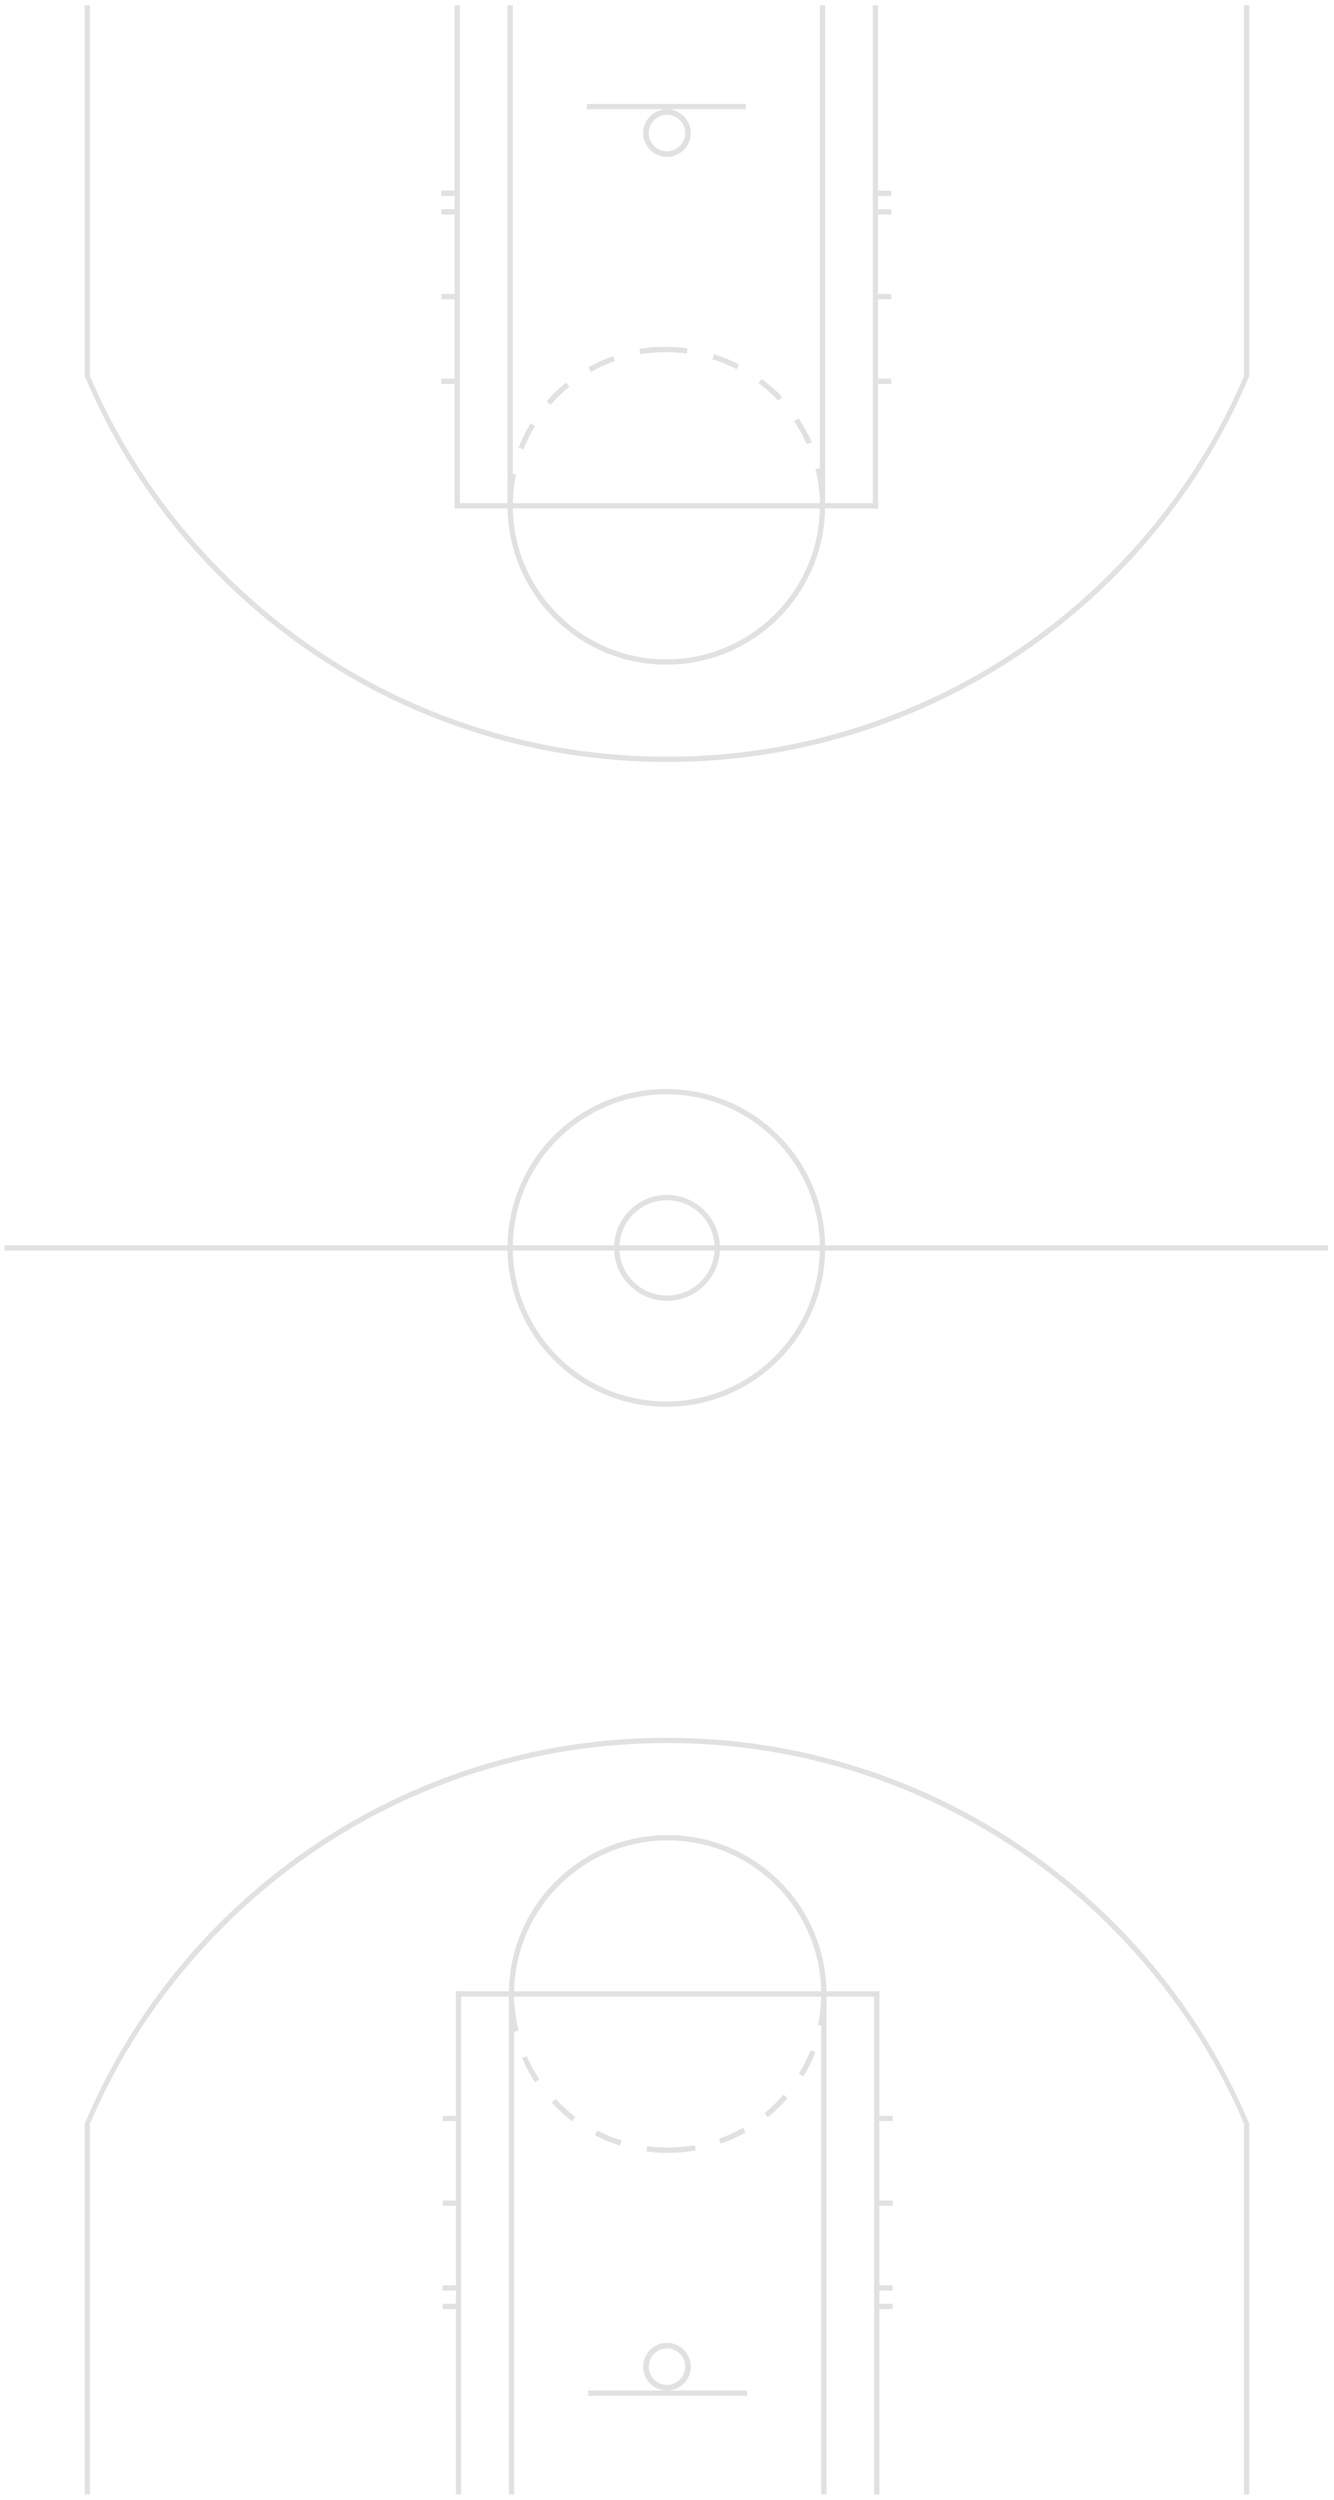 <?xml version="1.0" encoding="utf-8"?>
<!-- Generator: Adobe Illustrator 16.0.4, SVG Export Plug-In . SVG Version: 6.00 Build 0)  -->
<!DOCTYPE svg PUBLIC "-//W3C//DTD SVG 1.1//EN" "http://www.w3.org/Graphics/SVG/1.1/DTD/svg11.dtd">
<svg version="1.1" id="Layer_1" xmlns="http://www.w3.org/2000/svg" xmlns:xlink="http://www.w3.org/1999/xlink" x="0px" y="0px"
	 width="504px" height="944px" viewBox="0 0 504 944" enable-background="new 0 0 504 944" xml:space="preserve">
<rect x="1.75" y="470.25" fill="#E1E1E1" width="500" height="2"/>
<path fill="#E1E1E1" d="M251.75,413.25c31.98,0,58,26.018,58,57.999s-26.02,58.001-58,58.001c-31.981,0-58-26.02-58-58.001
	S219.769,413.25,251.75,413.25 M251.75,411.25c-33.137,0-60,26.863-60,59.999c0,33.138,26.863,60.001,60,60.001s60-26.863,60-60.001
	C311.75,438.113,284.887,411.25,251.75,411.25L251.75,411.25z"/>
<path fill="#E1E1E1" d="M252,453.25c9.925,0,18,8.074,18,17.999c0,9.926-8.075,18.001-18,18.001s-18-8.075-18-18.001
	C234,461.324,242.075,453.25,252,453.25 M252,451.25c-11.046,0-20,8.954-20,19.999c0,11.046,8.954,20.001,20,20.001
	s20-8.955,20-20.001C272,460.204,263.046,451.25,252,451.25L252,451.25z"/>
<g>
	<rect x="221.75" y="39.25" fill="#E1E1E1" width="60" height="2"/>
	<path fill="#E1E1E1" d="M252,59.25c-4.963,0-9-4.037-9-9s4.037-9,9-9s9,4.037,9,9S256.963,59.25,252,59.25z M252,43.368
		c-3.795,0-6.882,3.087-6.882,6.882s3.087,6.882,6.882,6.882s6.882-3.087,6.882-6.882S255.795,43.368,252,43.368z"/>
	<rect x="171.75" y="2" fill="#E1E1E1" width="2" height="190"/>
	<rect x="191.75" y="2" fill="#E1E1E1" width="2" height="190"/>
	<rect x="309.75" y="2" fill="#E1E1E1" width="2" height="190"/>
	<rect x="329.75" y="2" fill="#E1E1E1" width="2" height="190"/>
	<rect x="171.75" y="190" fill="#E1E1E1" width="160" height="2"/>
	<path fill="#E1E1E1" d="M33.75,141.25"/>
	<g>
		<g>
			<path fill="#E1E1E1" d="M294.044,151.311l1.458-1.369c-0.986-1.05-2.009-2.065-3.068-3.042l0,0
				c-0.039-0.036-0.078-0.071-0.117-0.107l-0.002-0.002c-0.004-0.004-0.008-0.008-0.013-0.012l-0.001-0.001
				c-0.004-0.004-0.009-0.008-0.014-0.013h-0.001c-0.029-0.027-0.058-0.053-0.087-0.08c-0.002-0.001,0,0-0.002-0.001
				c-0.004-0.004-0.008-0.008-0.014-0.012v-0.001c-0.009-0.004-0.014-0.008-0.018-0.012l-0.001-0.001
				c-0.034-0.031-0.063-0.062-0.104-0.093v-0.001c-0.007-0.004-0.011-0.008-0.016-0.012l-0.002-0.002
				c-0.004-0.004-0.009-0.008-0.014-0.012l-0.002-0.001c-0.004-0.004-0.008-0.008-0.015-0.012c0-0.001,0,0-0.003-0.002
				c-0.005-0.004-0.01-0.008-0.014-0.012l0,0c-0.022-0.021-0.049-0.043-0.071-0.065c-0.002-0.001-0.002-0.001-0.004-0.002
				c-0.004-0.004-0.008-0.007-0.012-0.011c-0.001-0.001-0.003-0.002-0.005-0.003c-0.004-0.003-0.008-0.007-0.012-0.01
				c-0.002-0.001-0.004-0.003-0.004-0.004c-0.005-0.003-0.009-0.007-0.013-0.01c0-0.001-0.002-0.002-0.004-0.003
				c-0.004-0.003-0.009-0.007-0.013-0.01c0-0.001-0.002-0.002-0.004-0.004c-0.004-0.003-0.009-0.007-0.013-0.01l0,0
				c-0.016-0.012-0.026-0.025-0.041-0.037c-0.002-0.001-0.002-0.002-0.005-0.003c-0.004-0.003-0.009-0.006-0.013-0.009
				c-0.001-0.001-0.003-0.003-0.005-0.004c-0.002-0.003-0.008-0.006-0.01-0.009c-0.002-0.001-0.006-0.004-0.008-0.005
				c-0.005-0.003-0.007-0.005-0.011-0.008c-0.002-0.002-0.002-0.003-0.006-0.005c-0.002-0.003-0.007-0.006-0.011-0.009
				c0-0.001-0.006-0.004-0.006-0.006c-0.004-0.002-0.007-0.005-0.011-0.008c0-0.001-0.004-0.005-0.007-0.006
				c-0.002-0.003-0.007-0.006-0.009-0.008c-0.005-0.002-0.005-0.003-0.007-0.005c-0.014-0.011-0.022-0.022-0.036-0.033l-0.005-0.003
				c-0.002-0.003-0.008-0.006-0.01-0.009c-0.002-0.001-0.004-0.004-0.008-0.006c-0.003-0.002-0.007-0.005-0.011-0.008
				c-0.002-0.002-0.004-0.003-0.006-0.006c-0.004-0.002-0.007-0.005-0.011-0.008c-0.002-0.003-0.004-0.003-0.008-0.006
				c-0.002-0.003-0.007-0.006-0.009-0.009c-0.004-0.002-0.004-0.003-0.006-0.005c-0.005-0.003-0.007-0.005-0.012-0.008
				c0-0.001-0.005-0.005-0.007-0.006c-0.004-0.003-0.008-0.006-0.01-0.008c-0.004-0.002-0.002-0.002-0.006-0.004
				c-0.015-0.011-0.023-0.022-0.037-0.034l-0.004-0.002c-0.005-0.003-0.009-0.007-0.013-0.011c-0.002-0.001-0.004-0.002-0.004-0.003
				c-0.004-0.003-0.009-0.007-0.013-0.01c0-0.001-0.004-0.003-0.004-0.005c-0.004-0.003-0.009-0.006-0.013-0.008
				c-0.002-0.003-0.002-0.003-0.006-0.006c-0.002-0.003-0.007-0.005-0.009-0.008c-0.004-0.003-0.008-0.004-0.01-0.007
				c-0.004-0.003-0.006-0.005-0.008-0.007c-0.002-0.001-0.006-0.005-0.008-0.006c-0.005-0.002-0.009-0.005-0.011-0.008
				c-0.004-0.003-0.006-0.004-0.008-0.007c-0.007-0.004-0.013-0.009-0.017-0.013c-0.003-0.002-0.007-0.005-0.011-0.007
				c-0.002-0.002-0.006-0.005-0.008-0.008c-0.002-0.002-0.004-0.004-0.009-0.006c-0.002-0.002-0.004-0.004-0.01-0.007
				c-0.002-0.002-0.004-0.005-0.008-0.007c-0.002-0.002-0.004-0.004-0.006-0.006c-0.005-0.002-0.009-0.006-0.013-0.008
				c-0.002-0.002-0.005-0.003-0.007-0.005s-0.006-0.006-0.01-0.009c-0.002-0.002-0.005-0.004-0.007-0.006
				c-0.004-0.002-0.006-0.006-0.01-0.008c-0.002-0.002-0.004-0.004-0.008-0.006c-0.002-0.002-0.007-0.006-0.009-0.008
				s-0.008-0.004-0.01-0.006c-0.004-0.004-0.008-0.007-0.012-0.011c0-0.001-0.003-0.001-0.003-0.002
				c-0.006-0.005-0.012-0.008-0.019-0.013c-0.002-0.002-0.006-0.005-0.008-0.007c-0.005-0.002-0.009-0.005-0.011-0.008
				c-0.002-0.002-0.004-0.004-0.008-0.006c-0.002-0.002-0.006-0.006-0.011-0.008c-0.002-0.002-0.004-0.003-0.006-0.005
				s-0.01-0.007-0.012-0.009c-0.002-0.001-0.004-0.003-0.006-0.005s-0.007-0.005-0.009-0.008c-0.002-0.002-0.006-0.004-0.009-0.006
				c-0.004-0.003-0.008-0.006-0.01-0.008s-0.004-0.004-0.007-0.006c-0.004-0.002-0.008-0.007-0.012-0.009
				c-0.002-0.001-0.004-0.003-0.006-0.004c-0.004-0.004-0.009-0.007-0.015-0.011c0-0.001-0.002-0.002-0.002-0.003
				c-0.008-0.005-0.014-0.009-0.018-0.014c-0.002-0.001-0.005-0.002-0.005-0.003c-0.004-0.004-0.009-0.007-0.015-0.011
				c0-0.001-0.002-0.002-0.006-0.004c-0.005-0.003-0.009-0.007-0.013-0.011c-0.002-0.001-0.002-0.003-0.004-0.004
				c-0.004-0.002-0.01-0.007-0.013-0.009c-0.002-0.002-0.004-0.003-0.006-0.005c-0.004-0.002-0.01-0.006-0.014-0.009
				c-0.002-0.002-0.004-0.004-0.006-0.006c-0.004-0.003-0.008-0.006-0.011-0.009c-0.002-0.002-0.005-0.003-0.007-0.005
				c-0.004-0.004-0.008-0.006-0.012-0.01c0-0.001-0.003-0.003-0.007-0.005c-0.004-0.003-0.01-0.008-0.014-0.011
				c0-0.001-0.002-0.002-0.002-0.002c-0.009-0.005-0.013-0.009-0.019-0.014c-0.004-0.001-0.004-0.002-0.006-0.003
				c-0.004-0.003-0.01-0.008-0.014-0.012c-0.002-0.001-0.002-0.001-0.004-0.002c-0.006-0.003-0.01-0.008-0.014-0.011
				c-0.002-0.001-0.004-0.002-0.004-0.004c-0.005-0.004-0.009-0.007-0.015-0.011c-0.002-0.001-0.004-0.002-0.004-0.003
				c-0.004-0.002-0.011-0.008-0.013-0.011c-0.002-0.001-0.004-0.002-0.006-0.003c-0.006-0.005-0.008-0.007-0.016-0.012
				c0,0,0-0.001-0.002-0.002c-0.006-0.005-0.012-0.009-0.016-0.014l0,0c-0.021-0.02-0.047-0.039-0.068-0.058c0,0,0,0,0-0.001
				c-0.006-0.005-0.012-0.008-0.02-0.014v-0.001c-0.006-0.005-0.01-0.008-0.017-0.013c0,0,0-0.001-0.002-0.002
				c-0.004-0.005-0.01-0.008-0.017-0.013l-0.002-0.001c-0.006-0.005-0.012-0.009-0.018-0.014l0,0
				c-0.021-0.02-0.045-0.039-0.066-0.058c0,0,0,0-0.002-0.001c-0.006-0.005-0.01-0.009-0.016-0.014l0,0
				c-0.008-0.005-0.012-0.009-0.018-0.014l-0.002-0.001c-0.006-0.005-0.014-0.009-0.018-0.014l0,0
				c-0.041-0.034-0.08-0.067-0.121-0.102l0,0c-0.859-0.731-1.746-1.439-2.646-2.122l-1.205,1.596
				C289.311,146.681,291.787,148.907,294.044,151.311z"/>
			<path fill="#E1E1E1" d="M279.223,137.645c-2.921-1.507-5.979-2.781-9.158-3.798h-0.002c-0.051-0.016-0.101-0.032-0.147-0.048
				l-0.002-0.001c-0.011-0.001-0.017-0.003-0.021-0.005c0,0,0,0-0.002,0c-0.007-0.002-0.013-0.004-0.019-0.006h-0.001
				c-0.031-0.01-0.062-0.02-0.096-0.03c0,0,0,0-0.002,0c-0.004-0.002-0.014-0.003-0.02-0.005h-0.002l-0.604,1.908
				c3.145,0.987,6.223,2.254,9.148,3.766L279.223,137.645z"/>
			<path fill="#E1E1E1" d="M311.604,186.779c-0.236-3.46-0.771-6.842-1.576-10.116l-1.939,0.477
				c0.783,3.192,1.295,6.481,1.523,9.777L311.604,186.779z"/>
			<path fill="#E1E1E1" d="M306.743,166.967c-0.001-0.002-0.001-0.002-0.002-0.004c-0.003-0.004-0.005-0.009-0.007-0.014v-0.004
				c-0.012-0.022-0.021-0.045-0.03-0.068c-0.001-0.001-0.001-0.002-0.002-0.003c-0.002-0.005-0.005-0.01-0.007-0.015
				c0-0.002,0-0.003-0.002-0.005c-0.002-0.004-0.004-0.009-0.006-0.014c0-0.001,0-0.003-0.004-0.005
				c-0.002-0.004-0.004-0.009-0.008-0.013c0-0.002-0.001-0.004-0.002-0.006c-0.002-0.004-0.004-0.009-0.006-0.014
				c0-0.001,0-0.002-0.001-0.004c-0.002-0.005-0.004-0.01-0.007-0.015l-0.001-0.002c-0.015-0.023-0.021-0.046-0.03-0.069
				c-0.001-0.002-0.001-0.002-0.002-0.003c-0.002-0.005-0.004-0.01-0.006-0.015c-0.001-0.001-0.001-0.002-0.002-0.004
				c-0.002-0.005-0.006-0.009-0.008-0.014c-0.004-0.002-0.004-0.004-0.004-0.006c-0.002-0.004-0.004-0.009-0.006-0.014
				c-0.002-0.001,0-0.001-0.002-0.003c-0.002-0.005-0.005-0.011-0.007-0.016c-0.011-0.024-0.021-0.049-0.032-0.073v-0.001
				c-0.002-0.005-0.004-0.011-0.006-0.016c0-0.001,0-0.001-0.002-0.003c-0.002-0.005-0.004-0.01-0.006-0.015
				c-0.001-0.002-0.001-0.003-0.002-0.005c-0.002-0.005-0.004-0.01-0.006-0.015c-0.001-0.002-0.001-0.002-0.001-0.004
				c-0.002-0.005-0.005-0.01-0.007-0.016l-0.002-0.002c-0.014-0.03-0.025-0.059-0.039-0.088l-0.002-0.002
				c-0.002-0.005-0.006-0.01-0.008-0.015c0-0.002-0.002-0.003-0.002-0.005c-0.002-0.004-0.004-0.009-0.008-0.014
				c-0.002-0.001-0.002-0.002-0.003-0.004c-0.002-0.005-0.005-0.01-0.007-0.015c-0.001-0.002-0.001-0.001-0.001-0.003
				c-0.021-0.035-0.032-0.07-0.048-0.105c-0.001-0.001-0.001-0.001-0.001-0.003c-0.003-0.005-0.009-0.01-0.011-0.015l-0.002-0.004
				c-0.002-0.005-0.004-0.01-0.008-0.015c0-0.002,0-0.002-0.002-0.004c-0.002-0.005-0.004-0.01-0.007-0.015
				c0-0.001,0-0.001-0.001-0.002c-0.002-0.005-0.005-0.011-0.007-0.016v-0.001c-0.011-0.023-0.021-0.046-0.032-0.069
				c0-0.001-0.001-0.003-0.002-0.004c-0.002-0.005-0.004-0.009-0.006-0.014c-0.001-0.001-0.001-0.003-0.002-0.005
				c-0.002-0.004-0.004-0.009-0.006-0.014c-0.002-0.001-0.002-0.003-0.002-0.005c-0.003-0.005-0.006-0.009-0.01-0.014
				c0-0.002,0-0.002-0.002-0.004c-0.002-0.005-0.004-0.01-0.007-0.015l-0.003-0.003c-0.01-0.023-0.021-0.045-0.029-0.068v-0.003
				c-0.002-0.005-0.004-0.009-0.006-0.014c-0.004-0.002-0.004-0.003-0.004-0.005c-0.002-0.004-0.004-0.009-0.007-0.014
				c-0.001-0.002-0.001-0.003-0.002-0.005c-0.002-0.005-0.004-0.01-0.006-0.015c-0.001-0.001-0.001-0.002-0.002-0.004
				c-0.002-0.004-0.005-0.009-0.009-0.014c0-0.002-0.002-0.004-0.004-0.005c-0.002-0.005-0.004-0.01-0.006-0.015l0,0
				c-0.008-0.017-0.015-0.034-0.021-0.05c-0.001-0.002-0.001-0.003-0.002-0.005c-0.002-0.004-0.005-0.008-0.007-0.012
				c-0.003-0.002-0.005-0.005-0.005-0.006c-0.003-0.004-0.005-0.009-0.007-0.013c-0.002-0.001-0.002-0.004-0.004-0.006
				c-0.002-0.004-0.004-0.008-0.006-0.013c0-0.003,0-0.002-0.002-0.006c-0.002-0.004-0.004-0.009-0.006-0.013
				c0-0.002-0.001-0.004-0.002-0.006c-0.002-0.004-0.004-0.009-0.006-0.014c-0.002-0.002-0.002-0.002-0.002-0.003
				c-0.012-0.022-0.021-0.045-0.031-0.067l-0.001-0.003c-0.002-0.005-0.004-0.009-0.007-0.013c0-0.002-0.002-0.004-0.002-0.006
				c-0.004-0.004-0.006-0.008-0.008-0.013c-0.002-0.003-0.002-0.003-0.004-0.007c0-0.004-0.002-0.008-0.004-0.012
				c-0.002-0.003-0.002-0.004-0.005-0.007c-0.003-0.004-0.005-0.008-0.007-0.013c-0.001-0.001-0.002-0.004-0.002-0.005
				c-0.002-0.004-0.004-0.009-0.006-0.014c-0.001-0.001-0.001-0.003-0.002-0.004c-0.012-0.017-0.02-0.033-0.021-0.05l0,0
				c-0.004-0.005-0.006-0.009-0.008-0.014c-0.002-0.001-0.003-0.004-0.003-0.005c-0.002-0.004-0.004-0.009-0.006-0.013
				c0-0.002-0.002-0.005-0.003-0.006c-0.002-0.004-0.004-0.008-0.009-0.012c0-0.003,0-0.004-0.003-0.008
				c-0.002-0.004-0.004-0.008-0.006-0.012c-0.002-0.001-0.002-0.005-0.004-0.007c-0.002-0.004-0.004-0.008-0.006-0.012
				c0-0.002-0.002-0.005-0.002-0.007c-0.002-0.004-0.004-0.008-0.007-0.012c-0.002-0.003-0.002-0.003-0.003-0.007
				c-0.004-0.01-0.012-0.02-0.016-0.029c-0.002-0.002,0,0.001,0-0.001c-0.002-0.004-0.004-0.009-0.006-0.014
				c-0.002-0.001-0.002-0.003-0.002-0.005c-0.002-0.004-0.004-0.009-0.008-0.013c-0.002-0.002-0.002-0.005-0.004-0.006
				c-0.002-0.004-0.004-0.008-0.006-0.012c-0.002-0.003-0.002-0.005-0.004-0.008c-0.002-0.003-0.004-0.007-0.004-0.011
				c-0.002-0.003-0.002-0.005-0.007-0.008c-0.002-0.003-0.002-0.007-0.004-0.011c0-0.002-0.005-0.007-0.007-0.008
				c-0.002-0.004-0.002-0.008-0.004-0.011c0-0.002-0.004-0.007-0.004-0.009c-0.002-0.003-0.004-0.006-0.004-0.009
				c-0.002-0.005-0.004-0.008-0.008-0.013c-0.002-0.005-0.006-0.011-0.008-0.016c-0.002-0.003-0.004-0.005-0.006-0.009
				s-0.002-0.008-0.004-0.011c-0.002-0.002-0.004-0.006-0.004-0.007c-0.002-0.004-0.004-0.007-0.004-0.011
				c-0.002-0.003-0.004-0.006-0.004-0.009c-0.003-0.003-0.006-0.006-0.008-0.01s-0.002-0.005-0.004-0.009
				c0-0.003-0.002-0.007-0.006-0.01c0-0.003-0.002-0.006-0.004-0.01c0-0.003-0.003-0.007-0.005-0.01
				c0-0.002-0.004-0.007-0.007-0.009c0-0.003-0.002-0.006-0.004-0.01c-0.002-0.003-0.004-0.007-0.006-0.01
				c-0.002-0.007-0.006-0.014-0.01-0.021c-0.004-0.003,0-0.003-0.004-0.006c-0.002-0.004-0.004-0.007-0.006-0.011
				c0-0.002-0.002-0.007-0.004-0.009c-0.002-0.003-0.004-0.007-0.006-0.01c0-0.003-0.002-0.005-0.004-0.008
				c-0.002-0.004-0.004-0.008-0.006-0.012c0-0.003-0.002-0.004-0.002-0.008c-0.003-0.003-0.006-0.007-0.008-0.011
				c0-0.003-0.002-0.005-0.004-0.009c0-0.003-0.002-0.007-0.004-0.01c-0.002-0.003-0.004-0.007-0.007-0.011
				c-0.002-0.002-0.002-0.005-0.004-0.008c-0.003-0.005-0.005-0.007-0.009-0.012c0-0.003-0.002-0.006-0.004-0.008
				c-0.002-0.007-0.004-0.012-0.01-0.019c0-0.002-0.002-0.004-0.002-0.007c-0.004-0.005-0.006-0.007-0.008-0.012
				c-0.002-0.003-0.004-0.005-0.004-0.008c-0.002-0.005-0.004-0.007-0.008-0.012c0-0.002-0.002-0.005-0.004-0.008
				c0-0.003-0.002-0.008-0.004-0.011c-0.002-0.002-0.004-0.006-0.004-0.008c-0.002-0.003-0.004-0.009-0.008-0.012
				c-0.002-0.002-0.002-0.004-0.004-0.007c0-0.003-0.004-0.01-0.006-0.013c0-0.002-0.002-0.004-0.002-0.006
				c-0.002-0.005-0.007-0.01-0.009-0.015c0-0.001,0-0.003-0.002-0.005c-0.009-0.014-0.015-0.026-0.021-0.04l0,0
				c-0.004-0.007-0.006-0.012-0.01-0.019c0-0.001,0-0.002-0.002-0.004c-0.003-0.005-0.005-0.01-0.009-0.016
				c0-0.001,0-0.003-0.003-0.005c-0.002-0.003-0.006-0.011-0.008-0.015c0-0.002-0.002-0.004-0.002-0.006
				c-0.002-0.003-0.008-0.011-0.01-0.015c0-0.001,0-0.003-0.002-0.004c-0.002-0.007-0.006-0.01-0.01-0.017c0-0.001,0-0.002,0-0.003
				c-0.014-0.027-0.021-0.052-0.039-0.08c0-0.001-0.002-0.002-0.002-0.004c-0.002-0.005-0.006-0.011-0.008-0.016
				c0-0.001-0.002-0.002-0.002-0.004c-0.002-0.005-0.008-0.01-0.01-0.016c0-0.001-0.002-0.003-0.002-0.004
				c-0.004-0.007-0.006-0.01-0.008-0.017c0-0.001-0.002-0.002-0.002-0.003c-0.002-0.007-0.006-0.011-0.011-0.018v-0.001
				c-0.011-0.021-0.021-0.04-0.028-0.06c0-0.001,0-0.002-0.002-0.002c-0.002-0.007-0.006-0.011-0.011-0.018c0-0.001,0-0.002,0-0.003
				c-0.004-0.007-0.007-0.01-0.009-0.017c0-0.001-0.002-0.002-0.002-0.003c-0.004-0.007-0.004-0.009-0.01-0.016
				c0-0.001,0-0.003-0.002-0.004c-0.004-0.007-0.006-0.01-0.01-0.017c0-0.001,0-0.001-0.002-0.002
				c-0.014-0.027-0.023-0.053-0.039-0.081l0,0c-0.004-0.007-0.008-0.012-0.012-0.019c0,0,0-0.001-0.002-0.002
				c-0.002-0.007-0.006-0.011-0.008-0.018c0-0.001,0-0.001-0.002-0.002c-0.002-0.007-0.006-0.012-0.01-0.018
				c0-0.001-0.002-0.001-0.002-0.002c-0.025-0.054-0.054-0.108-0.082-0.162c-0.021-0.041-0.041-0.081-0.062-0.122
				c-0.589-1.161-1.216-2.301-1.875-3.417l0,0c-0.009-0.013-0.018-0.025-0.021-0.039l0,0c-0.018-0.026-0.03-0.051-0.047-0.077
				c0,0,0,0,0-0.001c-0.004-0.006-0.008-0.011-0.014-0.018c0,0,0-0.001,0-0.002c-0.004-0.006-0.007-0.01-0.011-0.016
				c0-0.001-0.002-0.003-0.002-0.004c-0.005-0.006-0.007-0.009-0.011-0.015c0-0.001,0-0.002-0.002-0.003
				c-0.004-0.006-0.004-0.01-0.009-0.016c0-0.001-0.002-0.001-0.004-0.002c-0.012-0.02-0.021-0.038-0.032-0.058c0,0,0,0,0-0.001
				c-0.005-0.006-0.007-0.01-0.011-0.017c-0.002-0.001-0.002-0.003-0.004-0.005c-0.003-0.005-0.006-0.009-0.01-0.014
				c0-0.002-0.002-0.003-0.002-0.005c-0.003-0.003-0.009-0.011-0.011-0.014c0-0.002-0.002-0.004-0.002-0.005
				c-0.002-0.003-0.006-0.011-0.008-0.015c-0.002-0.001-0.002-0.002-0.002-0.004c-0.004-0.004-0.008-0.01-0.012-0.015
				c0-0.001-0.003-0.003-0.003-0.004c-0.004-0.006-0.009-0.012-0.013-0.018c-0.004-0.007-0.008-0.013-0.013-0.019
				c0-0.001,0-0.002-0.002-0.004c-0.002-0.005-0.006-0.01-0.01-0.015c-0.001-0.002-0.003-0.005-0.006-0.007
				c-0.003-0.003-0.005-0.007-0.007-0.01s-0.002-0.006-0.004-0.009s-0.004-0.007-0.006-0.01c-0.002-0.003-0.004-0.005-0.006-0.008
				s-0.004-0.008-0.006-0.011c-0.002-0.002-0.004-0.005-0.007-0.008c-0.002-0.003-0.004-0.008-0.009-0.011
				c0-0.002-0.002-0.005-0.004-0.007c-0.002-0.003-0.004-0.006-0.006-0.009c-0.002-0.003-0.004-0.006-0.007-0.01
				c0-0.001,0-0.002-0.002-0.003c-0.006-0.01-0.012-0.02-0.019-0.029c-0.001-0.001,0,0-0.001-0.002
				c-0.005-0.004-0.007-0.008-0.009-0.012c-0.002-0.001-0.004-0.004-0.004-0.006c-0.002-0.004-0.006-0.008-0.008-0.012
				c0-0.001-0.002-0.003-0.002-0.005c-0.004-0.004-0.006-0.008-0.01-0.012c0-0.002-0.003-0.004-0.003-0.006
				c-0.003-0.004-0.006-0.008-0.009-0.011c-0.002-0.002-0.004-0.005-0.004-0.007c-0.002-0.003-0.006-0.008-0.008-0.011
				c-0.002-0.002-0.002-0.004-0.004-0.005c-0.003-0.004-0.005-0.009-0.009-0.013v-0.002c-0.015-0.022-0.024-0.043-0.041-0.065
				v-0.001c-0.002-0.005-0.006-0.011-0.011-0.016c0-0.002,0,0,0-0.002c-0.004-0.005-0.007-0.01-0.012-0.015l-0.002-0.003
				c-0.002-0.005-0.006-0.01-0.01-0.015c0-0.001,0,0,0-0.002c-0.356-0.584-0.728-1.161-1.104-1.732l-1.668,1.103
				c1.818,2.753,3.408,5.678,4.729,8.692L306.743,166.967z"/>
			<path fill="#E1E1E1" d="M215.134,146.017l-1.264-1.55c-1.641,1.337-3.209,2.759-4.699,4.26c-0.001,0.001,0,0-0.001,0.001
				c-0.004,0.004-0.008,0.008-0.012,0.012c-0.001,0.001-0.001,0.001-0.003,0.002c-0.004,0.004-0.008,0.008-0.012,0.012l-0.002,0.002
				c-0.004,0.004-0.008,0.008-0.012,0.012c-0.001,0.001-0.002,0.002-0.003,0.003c-0.004,0.004-0.007,0.008-0.012,0.012l0,0
				c-0.022,0.023-0.045,0.045-0.067,0.068c-0.001,0.001-0.002,0.002-0.003,0.003c-0.003,0.004-0.007,0.007-0.011,0.011
				c-0.001,0.001-0.003,0.003-0.004,0.004c-0.003,0.003-0.006,0.007-0.009,0.01s-0.003,0.003-0.005,0.005
				c-0.003,0.003-0.007,0.007-0.01,0.01c-0.001,0.001-0.003,0.003-0.004,0.004c-0.003,0.003-0.007,0.007-0.01,0.01
				c-0.001,0.001-0.003,0.003-0.004,0.004c-0.017,0.017-0.033,0.033-0.049,0.05c-0.001,0.001-0.003,0.003-0.005,0.005
				c-0.003,0.003-0.006,0.006-0.009,0.009c-0.001,0.001-0.005,0.005-0.006,0.006c-0.003,0.002-0.005,0.005-0.008,0.008
				c-0.003,0.003-0.005,0.005-0.008,0.008s-0.005,0.005-0.007,0.007c-0.002,0.003-0.004,0.005-0.007,0.007
				c-0.002,0.003-0.005,0.005-0.008,0.008c-0.002,0.002-0.004,0.004-0.007,0.007c-0.002,0.002-0.005,0.005-0.007,0.008
				c-0.001,0.001-0.006,0.006-0.008,0.008s-0.005,0.005-0.007,0.007c-0.003,0.002-0.005,0.005-0.008,0.008
				c-0.006,0.006-0.012,0.012-0.018,0.018c-0.001,0.001-0.002,0.002-0.003,0.003c-0.002,0.003-0.005,0.006-0.008,0.009
				c-0.002,0.002-0.004,0.004-0.006,0.007c-0.002,0.002-0.004,0.004-0.007,0.007c-0.003,0.003-0.006,0.006-0.009,0.009
				c-0.002,0.002-0.004,0.004-0.006,0.006s-0.007,0.007-0.009,0.009s-0.004,0.004-0.006,0.006s-0.007,0.007-0.009,0.01
				c-0.002,0.002-0.004,0.004-0.006,0.006c-0.002,0.003-0.007,0.007-0.01,0.01c-0.001,0.001-0.003,0.003-0.005,0.005
				c-0.004,0.004-0.008,0.008-0.012,0.012c-0.001,0.001-0.002,0.002-0.003,0.003c-0.011,0.011-0.02,0.021-0.031,0.032
				c0,0,0,0-0.001,0.001c-0.005,0.005-0.009,0.01-0.015,0.015c0,0,0,0-0.001,0.001c-0.005,0.005-0.009,0.009-0.014,0.014
				c-0.001,0.001-0.002,0.002-0.003,0.002c-0.005,0.006-0.007,0.008-0.013,0.013c-0.001,0.001-0.002,0.002-0.003,0.003
				c-0.005,0.005-0.007,0.007-0.012,0.012c-0.001,0.001-0.002,0.002-0.003,0.003c-0.005,0.005-0.008,0.008-0.014,0.014
				c0,0,0,0.001-0.001,0.001c-0.026,0.027-0.052,0.053-0.078,0.081l0,0c-0.005,0.005-0.01,0.01-0.015,0.016l0,0
				c-0.005,0.005-0.01,0.01-0.015,0.015l-0.001,0.001c-0.682,0.709-1.346,1.434-1.993,2.176l1.508,1.314
				C210.186,150.415,212.579,148.099,215.134,146.017z"/>
			<path fill="#E1E1E1" d="M202.171,160.884l-1.708-1.04c-1.768,2.903-3.295,5.968-4.556,9.168l1.861,0.733
				C198.974,166.684,200.456,163.702,202.171,160.884z"/>
			<path fill="#E1E1E1" d="M194.945,179.228l-1.958-0.403c-0.145,0.699-0.276,1.4-0.396,2.108c0,0,0,0,0,0.001
				c-0.007,0.039-0.013,0.076-0.02,0.114c0,0.001,0,0.002,0,0.003c-0.001,0.008-0.001,0.011-0.003,0.019
				c0,0.001,0,0.003-0.001,0.004c-0.001,0.008-0.001,0.011-0.003,0.018c0,0.001,0,0.003,0,0.004
				c-0.001,0.008-0.002,0.013-0.003,0.021v0.001c-0.001,0.008-0.002,0.015-0.003,0.022c0,0.001,0,0.002-0.001,0.004
				c-0.001,0.005-0.002,0.012-0.003,0.018c0,0.002,0,0.004-0.001,0.006c0,0.004-0.002,0.012-0.002,0.016
				c0,0.002-0.001,0.005-0.001,0.007c-0.001,0.004-0.002,0.01-0.002,0.014c0,0.003-0.001,0.005-0.001,0.008
				c0,0.004-0.002,0.011-0.002,0.015c0,0.002-0.001,0.005-0.001,0.007c-0.001,0.008-0.002,0.014-0.003,0.021
				c0,0.001,0,0.002-0.001,0.004c-0.001,0.006-0.002,0.012-0.003,0.018c0,0.002,0,0.004-0.001,0.007c0,0.004-0.001,0.01-0.002,0.014
				c0,0.003-0.001,0.006-0.001,0.009c0,0.004-0.001,0.01-0.002,0.014c0,0.003-0.001,0.005-0.001,0.008
				c0,0.004-0.001,0.009-0.002,0.013c0,0.003-0.001,0.006-0.001,0.01c-0.001,0.003-0.001,0.007-0.002,0.011
				c-0.001,0.007-0.002,0.014-0.003,0.021c0,0.004-0.001,0.006-0.001,0.01s-0.001,0.008-0.002,0.013
				c0,0.002-0.001,0.006-0.001,0.008c0,0.004-0.001,0.009-0.002,0.013c0,0.004-0.001,0.004-0.001,0.008
				c0,0.005-0.001,0.009-0.002,0.013c0,0.004-0.001,0.004-0.001,0.008s-0.001,0.008-0.002,0.013c0,0.002-0.001,0.005-0.001,0.007
				c-0.003,0.018-0.006,0.035-0.009,0.053v0.001c-0.001,0.005-0.001,0.01-0.002,0.016c0,0.002,0,0.004-0.001,0.006
				c-0.001,0.005-0.001,0.01-0.002,0.016v0.004c-0.001,0.005-0.002,0.011-0.003,0.017c0,0.002,0,0.001,0,0.003
				c-0.005,0.032-0.01,0.063-0.015,0.095v0.001c-0.001,0.006-0.001,0.013-0.002,0.019c0,0.002,0,0,0,0.002
				c-0.255,1.643-0.444,3.309-0.562,4.994c0,0.007-0.001,0.014-0.001,0.02l0,0c-0.002,0.026-0.003,0.053-0.005,0.08v0.001
				c0,0.006-0.001,0.012-0.001,0.019v0.003c0,0.006-0.001,0.011-0.001,0.018c0,0.002,0,0.001,0,0.003
				c-0.002,0.026-0.003,0.051-0.005,0.077v0.002c0,0.006-0.001,0.012-0.001,0.017c0,0.002,0,0.002,0,0.004
				c0,0.005-0.001,0.011-0.001,0.016c0,0.002,0,0.004,0,0.006c0,0.005-0.001,0.01-0.001,0.015c0,0.002,0,0.004,0,0.006
				c0,0.005,0,0.011-0.001,0.016c0,0.002,0-0.001,0,0c-0.001,0.011-0.001,0.022-0.002,0.033c0,0.002,0,0.006,0,0.008
				c0,0.004,0,0.009,0,0.013c0,0.002,0,0.007-0.001,0.009c0,0.004,0,0.008,0,0.012s0,0.006,0,0.01c0,0.004-0.001,0.008-0.001,0.013
				c0,0.002,0,0.007,0,0.009c0,0.004,0,0.009-0.001,0.013c0,0.002,0,0.006,0,0.008c0,0.008-0.001,0.017-0.001,0.025
				c0,0.004,0,0.005-0.001,0.009c0,0.004,0,0.007,0,0.011s0,0.008,0,0.012c0,0.003,0,0.007-0.001,0.01c0,0.004,0,0.008,0,0.012
				c0,0.003,0,0.007-0.001,0.01c0,0.004,0,0.008,0,0.012c0,0.003,0,0.006,0,0.01s-0.001,0.011-0.001,0.015c0,0.002,0,0.005,0,0.007
				c0,0.008-0.001,0.014-0.001,0.022c0,0.001,0,0.002,0,0.003c0,0.008-0.001,0.011-0.001,0.019c0,0.002,0,0.005,0,0.007
				c0,0.004,0,0.011,0,0.015c0,0.002,0,0.005,0,0.008c0,0.004-0.001,0.012-0.001,0.016c0,0.002,0,0.004,0,0.006
				c0,0.006-0.001,0.013-0.001,0.019c0,0.001,0,0.003,0,0.004c-0.001,0.016-0.002,0.031-0.002,0.046c0,0,0,0.001,0,0.002
				c0,0.008,0,0.013-0.001,0.021c0,0.001,0,0.002,0,0.003c0,0.008,0,0.012-0.001,0.02c0,0.001,0,0.002,0,0.004
				c0,0.008-0.001,0.012-0.001,0.02c0,0.001,0,0.002,0,0.003c-0.001,0.024-0.003,0.046-0.004,0.07v0.001
				c0,0.008-0.001,0.014-0.001,0.022v0.001c0,0.008-0.001,0.014-0.001,0.022c0,0,0,0,0,0.001c-0.025,0.455-0.045,0.909-0.06,1.366
				l1.999,0.065C193.891,185.751,194.282,182.444,194.945,179.228z"/>
			<path fill="#E1E1E1" d="M251.75,133c2.591,0,5.198,0.172,7.748,0.513l0.266-1.982h-0.005c-0.008-0.001-0.016-0.002-0.022-0.003
				c-0.004,0-0.002,0-0.006-0.001c-0.008-0.001-0.018-0.002-0.021-0.003h-0.004c-0.015-0.001-0.021-0.002-0.03-0.004
				c-0.002,0,0.001,0,0,0c-0.009-0.001-0.021-0.002-0.023-0.003c-0.002,0-0.004-0.001-0.006-0.001
				c-0.012-0.001-0.02-0.002-0.023-0.003h-0.004c-0.021-0.002-0.039-0.005-0.062-0.007c-0.002,0-0.002,0-0.004-0.001
				c-0.008-0.001-0.02-0.002-0.021-0.003c-0.003,0-0.003,0-0.005,0c-0.021-0.003-0.039-0.005-0.062-0.008c-0.002,0-0.001,0-0.003,0
				c-0.01-0.001-0.021-0.002-0.023-0.003c-0.006,0,0,0-0.006,0c-0.027-0.003-0.061-0.007-0.09-0.011h-0.003
				c-0.026-0.003-0.062-0.007-0.09-0.011h-0.002c-0.03-0.004-0.062-0.008-0.095-0.011h-0.002c-1.52-0.187-3.057-0.316-4.604-0.388
				h-0.001c-0.031-0.001-0.062-0.003-0.097-0.004l0,0c-0.028-0.001-0.062-0.002-0.095-0.004h-0.002c-0.01,0-0.02-0.001-0.028-0.001
				l0,0c-0.021,0-0.043-0.001-0.062-0.002c-0.002,0,0,0-0.001,0c-0.01,0-0.021-0.001-0.029-0.001l0,0
				c-0.021,0-0.041-0.001-0.062-0.002h-0.002c-0.011,0-0.021,0-0.028-0.001c-0.003,0,0,0-0.003,0
				c-0.028-0.001-0.062-0.002-0.092-0.004h-0.003c-0.03-0.001-0.062-0.002-0.092-0.003h-0.004c-0.01,0-0.021,0-0.027-0.001h-0.001
				c-0.021-0.001-0.041-0.001-0.062-0.002c-0.002,0-0.004,0-0.006,0c-0.012,0-0.021,0-0.025-0.001c-0.002,0-0.002,0-0.004,0
				c-0.021,0-0.041-0.001-0.062-0.002c-0.002,0-0.003,0-0.005,0c-0.008,0-0.019,0-0.022-0.001c-0.002,0-0.004,0-0.006,0
				c-0.021-0.001-0.039-0.001-0.062-0.002c-0.002,0-0.002,0-0.004,0c-0.011,0-0.021,0-0.026,0c-0.002,0-0.003,0-0.005,0
				c-0.021-0.001-0.04-0.001-0.062-0.002h-0.004c-0.012,0-0.021,0-0.024-0.001c-0.002,0-0.004,0-0.009,0
				c-0.008,0-0.02,0-0.026-0.001c-0.011,0-0.021,0-0.028-0.001h-0.002c-0.012,0-0.021,0-0.027-0.001c-0.002,0-0.004,0-0.006,0
				c-0.01,0-0.02,0-0.023,0h-0.003c-0.021-0.001-0.04-0.001-0.062-0.002c-0.002,0-0.007,0-0.009,0c-0.009,0-0.017,0-0.022,0
				c-0.002,0-0.002,0-0.004,0c-0.021,0-0.041-0.001-0.062-0.001c-0.002,0-0.003,0-0.006,0c-0.01,0-0.019,0-0.021,0s-0.008,0-0.01,0
				c-0.021,0-0.039-0.001-0.059-0.001c-0.006,0-0.006,0-0.01,0c-0.008,0-0.017,0-0.021,0c-0.002,0-0.004,0-0.006,0
				c-0.013,0-0.021,0-0.024,0c-0.005,0-0.004,0-0.006,0c-0.01,0-0.021,0-0.025-0.001c-0.002,0-0.004,0-0.006,0
				c-0.012,0-0.02,0-0.022,0s-0.004,0-0.009,0c-0.008,0-0.02,0-0.023,0c-0.002,0-0.003,0-0.005,0c-0.01,0-0.021,0-0.028-0.001
				c-0.002,0-0.004,0-0.006,0c-0.008,0-0.017,0-0.023,0c-0.004,0-0.002,0-0.006,0c-0.01,0-0.018,0-0.021,0c-0.002,0-0.004,0-0.007,0
				c-0.012,0-0.021,0-0.028,0c-0.002,0-0.002,0-0.004,0c-0.008,0-0.021,0-0.021,0c-0.002,0-0.01,0-0.012,0c-0.008,0-0.015,0-0.021,0
				c-0.003,0-0.008,0-0.01,0c-0.01,0-0.021,0-0.025,0h-0.002c-0.012,0-0.021,0-0.025,0c-0.003,0-0.008,0-0.01,0
				c-0.008,0-0.015,0-0.021,0c-0.002,0-0.006,0-0.008,0c-0.01,0-0.019,0-0.026,0h-0.002c-0.011,0-0.021,0-0.027,0
				c-0.002,0-0.008,0-0.01,0c-0.006,0-0.015,0-0.021,0c-0.002,0-0.007,0-0.009,0c-0.008,0-0.021,0-0.022,0s-0.002,0-0.004,0
				c-0.012,0-0.021,0-0.027,0c-0.002,0-0.006,0-0.008,0c-0.008,0-0.018,0-0.021,0s-0.006,0-0.01,0c-0.01,0-0.018,0-0.021,0
				c-0.002,0-0.004,0-0.006,0c-0.01,0-0.02,0-0.029,0c-0.002,0-0.003,0-0.005,0c-0.008,0-0.016,0-0.024,0c-0.004,0-0.004,0-0.008,0
				c-0.007,0-0.015,0-0.022,0c-0.002,0-0.005,0-0.007,0c-0.01,0-0.02,0-0.029,0c-0.002,0-0.002,0-0.004,0c-0.008,0-0.017,0-0.025,0
				c-0.002,0-0.007,0-0.009,0c-0.007,0-0.014,0-0.021,0c-0.002,0-0.006,0-0.008,0c-0.009,0-0.018,0-0.027,0
				c-0.002,0-0.002,0-0.004,0c-0.009,0-0.018,0-0.026,0c-0.002,0-0.007,0-0.009,0c-0.006,0-0.013,0-0.02,0c-0.002,0-0.007,0-0.01,0
				c-0.009,0-0.017,0-0.026,0c-0.002,0,0,0-0.002,0c-0.01,0-0.021,0-0.029,0c-0.002,0-0.006,0-0.008,0c-0.007,0-0.015,0-0.021,0
				c-0.004,0-0.005,0-0.009,0c-0.008,0-0.015,0-0.023,0c-0.002,0-0.004,0-0.006,0c-0.01,0-0.019,0-0.028,0c-0.004,0-0.004,0-0.008,0
				c-0.007,0-0.014,0-0.021,0c-0.004,0-0.006,0-0.01,0c-0.007,0-0.014,0-0.021,0c-0.004,0-0.004,0-0.008,0c-0.009,0-0.019,0-0.028,0
				c-0.002,0-0.004,0-0.006,0c-0.007,0-0.015,0-0.022,0c-0.004,0-0.005,0-0.009,0c-0.007,0-0.014,0-0.021,0
				c-0.002,0-0.006,0-0.008,0c-0.009,0-0.019,0-0.029,0c-0.002,0,0,0-0.002,0c-0.009,0-0.017,0-0.026,0c-0.002,0-0.007,0-0.009,0
				c-0.007,0-0.014,0-0.021,0c-0.002,0-0.006,0-0.008,0c-0.009,0-0.019,0-0.029,0c-0.008,0-0.015,0-0.022,0
				c-0.002,0-0.005,0-0.007,0c-0.004,0-0.011,0-0.015,0c-0.003,0-0.006,0-0.009,0c-0.004,0-0.009,0-0.013,0c-0.003,0-0.006,0-0.01,0
				s-0.009,0-0.013,0c-0.003,0-0.006,0-0.009,0c-0.006,0-0.01,0-0.017,0c-0.002,0-0.003,0-0.006,0c-0.008,0-0.014,0-0.022,0
				c-0.002,0-0.005,0-0.007,0c-0.006,0-0.01,0-0.016,0c-0.003,0-0.005,0-0.008,0c-0.004,0-0.01,0-0.015,0c-0.003,0-0.006,0-0.009,0
				c-0.004,0-0.01,0-0.014,0c-0.003,0-0.006,0-0.009,0c-0.006,0-0.01,0-0.016,0c-0.002,0-0.004,0-0.006,0c-0.008,0-0.014,0-0.022,0
				c-0.002,0-0.004,0-0.006,0c-0.006,0-0.011,0-0.017,0c-0.002,0-0.005,0-0.008,0c-0.004,0-0.011,0-0.015,0
				c-0.002,0-0.005,0-0.008,0c-0.004,0-0.011,0-0.015,0c-0.002,0-0.005,0-0.008,0c-0.006,0-0.01,0-0.016,0c-0.002,0-0.004,0-0.006,0
				c-0.008,0-0.014,0-0.022,0c-0.002,0-0.004,0-0.006,0c-0.006,0-0.011,0-0.017,0c-0.002,0-0.005,0-0.008,0
				c-0.004,0-0.011,0-0.015,0c-0.003,0-0.006,0-0.008,0c-0.004,0-0.011,0-0.015,0c-0.003,0-0.005,0-0.008,0c-0.006,0-0.01,0-0.016,0
				c-0.002,0-0.004,0-0.006,0c-0.016,0-0.029,0-0.045,0c-0.002,0-0.004,0-0.007,0c-0.004,0-0.012,0-0.016,0
				c-0.003,0-0.005,0-0.008,0c-0.004,0-0.011,0-0.015,0c-0.003,0-0.005,0-0.008,0c-0.004,0-0.012,0-0.016,0
				c-0.002,0-0.004,0-0.007,0c-0.008,0-0.012,0-0.021,0c0,0-0.001,0-0.002,0c-0.008,0-0.015,0-0.023,0c-0.002,0-0.003,0-0.005,0
				c-0.006,0-0.011,0-0.018,0c-0.002,0-0.005,0-0.008,0c-0.004,0-0.011,0-0.015,0c-0.002,0-0.005,0-0.008,0
				c-0.004,0-0.011,0-0.016,0c-0.002,0-0.004,0-0.007,0c-0.006,0-0.013,0-0.019,0c-0.001,0-0.003,0-0.004,0
				c-0.008,0-0.014,0-0.022,0c-0.002,0-0.005,0-0.007,0c-0.006,0-0.01,0-0.016,0c-0.002,0-0.005,0-0.008,0c-0.004,0-0.011,0-0.015,0
				c-0.003,0-0.005,0-0.008,0c-0.004,0-0.01,0-0.015,0c-0.002,0-0.005,0-0.008,0c-0.006,0-0.009,0-0.015,0c-0.002,0-0.005,0-0.007,0
				c-0.008,0-0.015,0-0.022,0c-0.001,0-0.002,0-0.003,0c-0.008,0-0.011,0-0.019,0c-0.003,0-0.005,0-0.008,0
				c-0.004,0-0.011,0-0.015,0c-0.003,0-0.005,0-0.008,0c-0.004,0-0.011,0-0.015,0c-0.002,0-0.005,0-0.008,0c-0.006,0-0.01,0-0.016,0
				c-0.002,0-0.004,0-0.006,0c-0.008,0-0.015,0-0.022,0c0,0,0,0-0.001,0c-0.008,0-0.014,0-0.022,0c-0.002,0-0.004,0-0.006,0
				c-0.006,0-0.011,0-0.017,0c-0.003,0-0.005,0-0.007,0c-0.004,0-0.012,0-0.016,0c-0.002,0-0.005,0-0.007,0
				c-0.006,0-0.011,0-0.017,0c-0.002,0-0.004,0-0.006,0c-0.016,0-0.029,0-0.045,0.001c-0.002,0-0.005,0-0.007,0
				c-0.006,0-0.01,0-0.016,0c-0.002,0-0.005,0-0.008,0c-0.004,0-0.011,0-0.015,0c-0.003,0-0.005,0-0.008,0c-0.004,0-0.013,0-0.017,0
				c-0.002,0-0.004,0-0.006,0c-0.008,0-0.012,0-0.02,0c-0.001,0-0.001,0-0.002,0c-0.008,0-0.015,0-0.023,0c-0.001,0-0.002,0-0.003,0
				c-0.008,0-0.012,0-0.02,0c-0.002,0-0.004,0-0.006,0c-0.004,0-0.013,0-0.017,0c-0.002,0-0.005,0-0.007,0c-0.004,0-0.011,0-0.015,0
				c-0.003,0-0.006,0-0.009,0c-0.004,0-0.012,0-0.016,0c-0.002,0-0.003,0-0.005,0c-0.008,0-0.014,0-0.022,0
				c-0.002,0-0.004,0-0.007,0c-0.006,0-0.01,0-0.016,0c-0.003,0-0.006,0-0.008,0c-0.004,0-0.01,0-0.014,0c-0.003,0-0.006,0-0.009,0
				c-0.004,0-0.011,0-0.015,0c-0.002,0-0.005,0-0.008,0c-0.004,0-0.01,0-0.014,0c-0.003,0-0.006,0-0.008,0c-0.008,0-0.014,0-0.022,0
				c-0.002,0-0.004,0-0.006,0c-0.006,0-0.01,0-0.016,0c-0.003,0-0.006,0-0.01,0s-0.009,0-0.013,0c-0.003,0-0.006,0-0.009,0
				c-0.004,0-0.01,0-0.014,0c-0.003,0-0.006,0-0.009,0c-0.004,0-0.011,0-0.015,0c-0.002,0-0.004,0-0.007,0c-0.008,0-0.012,0-0.02,0
				c-0.002,0-0.003,0-0.005,0c-0.008,0-0.012,0-0.02,0.001c-0.002,0-0.005,0-0.007,0c-0.004,0-0.011,0-0.015,0
				c-0.003,0-0.006,0-0.009,0c-0.004,0-0.01,0-0.014,0c-0.003,0-0.006,0-0.009,0c-0.004,0-0.009,0-0.013,0c-0.003,0-0.006,0-0.009,0
				c-0.006,0-0.011,0-0.018,0c-0.001,0-0.003,0-0.004,0c-0.008,0-0.015,0-0.022,0.001c-0.002,0-0.004,0-0.005,0
				c-0.006,0-0.011,0-0.018,0c-0.002,0-0.004,0-0.007,0c-0.004,0-0.011,0-0.016,0c-0.002,0-0.005,0-0.008,0
				c-0.004,0-0.011,0-0.016,0c-0.002,0-0.004,0-0.007,0c-0.006,0-0.011,0-0.017,0c-0.002,0-0.004,0-0.006,0
				c-0.008,0-0.014,0-0.022,0c-0.002,0-0.004,0-0.006,0c-0.006,0-0.01,0-0.017,0c-0.002,0-0.005,0-0.008,0c-0.004,0-0.011,0-0.015,0
				c-0.003,0-0.005,0-0.008,0c-0.004,0-0.011,0-0.015,0c-0.003,0-0.005,0-0.008,0c-0.006,0-0.011,0-0.017,0
				c-0.001,0-0.003,0-0.005,0c-0.008,0-0.015,0-0.023,0.001c-0.001,0-0.002,0-0.002,0c-0.008,0-0.012,0-0.02,0.001
				c-0.002,0-0.004,0-0.006,0c-0.004,0-0.012,0-0.016,0c-0.003,0-0.005,0-0.008,0c-0.004,0-0.011,0-0.015,0
				c-0.002,0-0.005,0-0.007,0c-0.006,0-0.01,0-0.016,0c-0.002,0-0.005,0-0.008,0c-0.016,0-0.028,0.001-0.044,0.001
				c-0.003,0-0.005,0-0.008,0c-0.004,0-0.011,0-0.015,0c-0.003,0-0.005,0-0.008,0c-0.004,0-0.01,0-0.014,0c-0.003,0-0.005,0-0.008,0
				c-0.004,0-0.012,0-0.016,0c-0.002,0-0.004,0-0.006,0c-0.008,0-0.014,0-0.021,0c0,0,0,0-0.001,0c-0.008,0-0.015,0.001-0.022,0.001
				c-0.002,0-0.004,0-0.006,0c-0.004,0-0.012,0-0.016,0c-0.003,0-0.006,0-0.009,0c-0.004,0-0.01,0-0.014,0c-0.003,0-0.005,0-0.008,0
				c-0.004,0-0.012,0-0.016,0.001c-0.002,0-0.004,0-0.007,0c-0.008,0-0.012,0-0.021,0.001c-0.001,0-0.001,0-0.002,0
				c-0.008,0-0.015,0-0.022,0.001c-0.002,0-0.003,0-0.005,0c-0.006,0-0.012,0-0.018,0.001c-0.002,0-0.004,0-0.006,0
				c-0.004,0-0.012,0-0.016,0c-0.003,0-0.005,0-0.008,0c-0.004,0-0.011,0-0.015,0c-0.002,0-0.005,0-0.007,0
				c-0.006,0-0.011,0-0.018,0c-0.001,0-0.003,0-0.005,0c-0.008,0-0.015,0-0.023,0.001c0,0,0,0-0.001,0c-0.008,0-0.013,0-0.021,0.001
				c-0.001,0-0.004,0-0.005,0c-0.006,0-0.012,0-0.018,0.001c-0.002,0-0.004,0-0.006,0c-0.004,0-0.013,0-0.017,0.001
				c-0.002,0-0.004,0-0.006,0c-0.006,0-0.012,0-0.018,0.001c-0.001,0-0.003,0-0.004,0c-0.016,0.001-0.029,0.001-0.045,0.002
				c-0.002,0-0.004,0-0.007,0c-0.004,0-0.01,0-0.014,0c-0.003,0-0.006,0-0.01,0s-0.009,0-0.013,0c-0.003,0-0.006,0-0.009,0
				c-0.004,0-0.011,0-0.015,0c-0.002,0-0.004,0-0.007,0c-0.008,0-0.013,0-0.021,0.001h-0.001c-0.008,0-0.015,0.001-0.022,0.001
				c-0.002,0-0.004,0-0.006,0c-0.006,0-0.011,0-0.017,0c-0.002,0-0.004,0-0.006,0c-0.004,0-0.012,0-0.016,0.001
				c-0.003,0-0.005,0-0.007,0c-0.004,0-0.012,0-0.016,0.001c-0.002,0-0.004,0-0.006,0c-0.006,0-0.013,0.001-0.019,0.001
				c-0.001,0-0.002,0-0.004,0c-0.008,0-0.015,0-0.023,0.001c-0.001,0-0.001,0-0.002,0c-0.008,0-0.012,0-0.02,0.001
				c-0.002,0-0.004,0-0.006,0c-0.004,0-0.013,0-0.017,0c-0.002,0-0.004,0-0.007,0c-0.004,0-0.012,0-0.016,0.001
				c-0.002,0-0.005,0-0.007,0c-0.006,0-0.011,0-0.017,0.001c-0.002,0-0.004,0-0.005,0c-0.008,0-0.014,0-0.022,0.001
				c-0.001,0-0.003,0-0.004,0c-0.006,0-0.012,0.001-0.018,0.001c-0.002,0-0.004,0-0.007,0c-0.004,0-0.011,0-0.015,0
				c-0.003,0-0.006,0-0.009,0c-0.004,0-0.009,0-0.013,0.001c-0.003,0-0.006,0-0.01,0s-0.01,0-0.014,0c-0.003,0-0.005,0-0.008,0
				c-0.008,0-0.014,0.001-0.022,0.001h-0.001c-0.008,0-0.012,0-0.021,0.001c-0.003,0-0.005,0-0.008,0c-0.004,0-0.01,0-0.015,0
				c-0.002,0-0.005,0-0.008,0c-0.004,0-0.011,0-0.015,0.001c-0.002,0-0.004,0-0.007,0c-0.006,0-0.012,0.001-0.018,0.001
				c-0.002,0-0.003,0-0.005,0c-0.008,0-0.012,0-0.021,0.001c0,0-0.001,0-0.002,0c-0.008,0-0.014,0.001-0.022,0.001
				c-0.002,0-0.004,0-0.007,0c-0.004,0-0.011,0-0.015,0c-0.003,0-0.006,0-0.009,0c-0.004,0-0.01,0-0.014,0.001
				c-0.002,0-0.005,0-0.008,0c-0.004,0-0.011,0-0.015,0.001c-0.002,0-0.005,0-0.008,0c-0.008,0-0.011,0.001-0.02,0.001
				c0,0-0.001,0-0.002,0c-0.008,0-0.014,0.001-0.021,0.001c-0.002,0-0.005,0-0.008,0c-0.004,0-0.01,0.001-0.014,0.001
				c-0.003,0-0.006,0-0.009,0c-0.004,0-0.009,0-0.013,0.001c-0.003,0-0.006,0-0.009,0c-0.004,0-0.01,0-0.014,0
				c-0.003,0-0.006,0-0.009,0c-0.006,0-0.011,0.001-0.017,0.001c-0.001,0-0.003,0-0.005,0c-0.008,0-0.015,0.001-0.022,0.001
				c-0.001,0-0.002,0-0.003,0c-0.008,0-0.011,0-0.019,0.001c-0.002,0-0.004,0-0.006,0c-0.004,0-0.012,0.001-0.016,0.001
				c-0.002,0-0.005,0-0.007,0c-0.004,0-0.012,0-0.016,0.001c-0.002,0-0.004,0-0.007,0c-0.006,0-0.012,0-0.018,0.001
				c-0.002,0-0.003,0-0.005,0c-0.008,0-0.014,0.001-0.022,0.001c-0.001,0-0.003,0-0.004,0c-0.006,0-0.012,0-0.018,0.001
				c-0.002,0-0.004,0-0.006,0c-0.004,0-0.013,0-0.017,0.001c-0.002,0-0.004,0-0.007,0c-0.004,0-0.012,0-0.016,0.001
				c-0.002,0-0.004,0-0.007,0c-0.006,0-0.01,0.001-0.016,0.001c-0.002,0-0.004,0-0.006,0c-0.008,0-0.014,0.001-0.022,0.001l0,0
				c-0.008,0-0.014,0.001-0.022,0.001c-0.002,0-0.004,0-0.006,0c-0.004,0-0.012,0-0.016,0.001c-0.002,0-0.005,0-0.008,0
				c-0.004,0-0.011,0-0.015,0.001c-0.002,0-0.005,0-0.008,0c-0.004,0-0.012,0-0.016,0.001c-0.002,0-0.003,0-0.005,0
				c-0.016,0.001-0.03,0.002-0.046,0.003c-0.001,0-0.002,0-0.003,0c-0.008,0-0.011,0-0.019,0.001c-0.002,0-0.004,0-0.007,0
				c-0.004,0-0.012,0.001-0.016,0.001c-0.002,0-0.004,0-0.007,0c-0.004,0-0.012,0-0.016,0.001c-0.002,0-0.004,0-0.006,0
				c-0.006,0-0.012,0-0.018,0.001c-0.001,0-0.003,0-0.004,0c-0.008,0-0.015,0.001-0.023,0.001c-0.001,0-0.002,0-0.003,0
				c-0.008,0-0.011,0.001-0.019,0.001c-0.002,0-0.004,0-0.007,0c-0.004,0-0.011,0-0.016,0.001c-0.002,0-0.005,0-0.008,0
				c-0.004,0-0.011,0-0.015,0.001c-0.002,0-0.004,0-0.007,0c-0.006,0-0.012,0.001-0.018,0.001c-0.001,0-0.003,0-0.005,0
				c-0.016,0.001-0.029,0.002-0.045,0.003c-0.001,0-0.003,0-0.005,0c-0.006,0-0.011,0.001-0.017,0.001c-0.002,0-0.004,0-0.006,0
				c-0.004,0-0.012,0.001-0.016,0.001c-0.003,0-0.005,0-0.007,0c-0.006,0-0.012,0-0.018,0.001c-0.001,0-0.003,0-0.004,0
				c-0.016,0.001-0.03,0.002-0.046,0.003c-0.001,0-0.003,0-0.004,0c-0.006,0-0.012,0.001-0.018,0.001c-0.002,0-0.004,0-0.007,0
				c-0.004,0-0.013,0.001-0.017,0.001c-0.002,0-0.004,0-0.005,0c-0.006,0-0.013,0.001-0.019,0.001c-0.001,0-0.003,0-0.004,0
				c-0.016,0.001-0.029,0.002-0.045,0.003c-0.001,0-0.003,0-0.005,0c-0.006,0-0.012,0.001-0.018,0.001c-0.001,0-0.003,0-0.005,0
				c-0.004,0-0.013,0.001-0.017,0.001c-0.002,0-0.004,0-0.006,0c-0.008,0-0.011,0-0.019,0.001c-0.001,0-0.002,0-0.004,0
				c-0.016,0.001-0.03,0.002-0.046,0.003c-0.001,0-0.001,0-0.002,0c-0.008,0-0.012,0-0.02,0.001c-0.002,0-0.004,0-0.006,0
				c-0.004,0-0.012,0-0.016,0.001c-0.002,0-0.005,0-0.008,0c-0.004,0-0.01,0.001-0.015,0.001c-0.002,0-0.005,0-0.008,0.001
				c-0.006,0-0.012,0.001-0.019,0.001c-0.001,0-0.003,0-0.004,0c-0.016,0.001-0.03,0.002-0.046,0.003c-0.001,0-0.003,0-0.004,0
				c-0.006,0-0.012,0.001-0.018,0.001c-0.002,0-0.004,0-0.006,0c-0.004,0-0.013,0.001-0.017,0.001c-0.002,0-0.004,0-0.006,0
				c-0.008,0.001-0.01,0.001-0.019,0.001c-0.001,0-0.002,0-0.003,0c-0.016,0.001-0.03,0.002-0.045,0.003c-0.002,0-0.004,0-0.005,0
				c-0.006,0-0.011,0.001-0.017,0.001c-0.002,0-0.004,0-0.006,0c-0.004,0-0.013,0.001-0.017,0.001c-0.001,0-0.004,0-0.006,0
				c-0.006,0-0.012,0.001-0.018,0.001c-0.001,0-0.002,0-0.004,0c-0.016,0.001-0.03,0.002-0.046,0.004c0,0-0.001,0-0.002,0
				c-0.008,0.001-0.012,0.001-0.02,0.002c-0.002,0-0.003,0-0.005,0c-0.006,0-0.012,0.001-0.018,0.001c-0.001,0-0.003,0-0.005,0
				c-0.008,0.001-0.011,0.001-0.019,0.002c-0.001,0-0.002,0-0.004,0c-0.016,0.001-0.031,0.002-0.046,0.004
				c-0.008,0.001-0.015,0.001-0.022,0.002c-0.001,0-0.002,0-0.003,0c-0.008,0-0.011,0-0.019,0.001c-0.002,0-0.003,0-0.005,0
				c-0.008,0-0.011,0.001-0.019,0.001c-0.001,0-0.002,0-0.004,0c-0.008,0-0.014,0.001-0.022,0.001
				c-0.016,0.001-0.03,0.003-0.046,0.004c-0.001,0-0.003,0-0.005,0c-0.006,0-0.012,0.001-0.018,0.002c-0.002,0-0.004,0-0.005,0
				c-0.006,0-0.012,0.001-0.018,0.002c-0.001,0-0.003,0-0.005,0c-0.008,0.001-0.012,0.001-0.02,0.002c-0.001,0-0.001,0-0.002,0
				c-0.016,0.001-0.03,0.003-0.046,0.004c-0.001,0-0.002,0-0.003,0c-0.008,0.001-0.012,0.001-0.02,0.002c-0.001,0-0.003,0-0.005,0
				c-0.004,0-0.013,0.001-0.017,0.001c-0.002,0-0.004,0-0.006,0c-0.006,0-0.012,0.001-0.018,0.001c-0.002,0-0.003,0-0.005,0
				c-0.016,0.001-0.03,0.002-0.045,0.004c-0.001,0-0.002,0-0.004,0c-0.008,0-0.011,0.001-0.019,0.001c-0.001,0-0.004,0-0.005,0
				c-0.004,0-0.013,0.001-0.017,0.002c-0.002,0-0.004,0-0.006,0c-0.008,0-0.011,0.001-0.019,0.001c-0.001,0-0.002,0-0.003,0
				c-0.016,0.001-0.03,0.002-0.046,0.004c0,0-0.001,0-0.002,0c-0.008,0-0.012,0.001-0.02,0.001c-0.002,0-0.004,0-0.006,0.001
				c-0.006,0-0.011,0.001-0.017,0.001c-0.002,0-0.003,0-0.005,0c-0.006,0-0.012,0.001-0.018,0.001c-0.001,0-0.003,0-0.004,0
				c-0.016,0.001-0.03,0.003-0.046,0.004l0,0c-0.008,0-0.014,0.001-0.022,0.002c-0.001,0-0.003,0-0.005,0
				c-0.006,0-0.012,0.001-0.018,0.001c-0.002,0-0.003,0-0.005,0.001c-0.006,0-0.012,0.001-0.018,0.001c-0.002,0-0.003,0-0.005,0
				c-0.008,0-0.012,0.001-0.02,0.002c-0.001,0-0.002,0-0.003,0c-0.016,0.001-0.03,0.003-0.046,0.004c-0.001,0-0.001,0-0.002,0
				c-0.008,0-0.013,0.001-0.021,0.002c-0.001,0-0.003,0-0.004,0c-0.006,0-0.012,0.001-0.018,0.001c-0.001,0-0.003,0-0.005,0
				c-0.008,0.001-0.012,0.001-0.02,0.002c-0.001,0-0.001,0-0.002,0c-0.016,0.001-0.03,0.003-0.046,0.004c-0.001,0-0.002,0-0.003,0
				c-0.008,0.001-0.011,0.001-0.019,0.002c-0.001,0-0.003,0-0.005,0c-0.006,0.001-0.012,0.001-0.019,0.002c-0.001,0-0.003,0-0.004,0
				c-0.008,0-0.013,0.001-0.021,0.002c0,0-0.001,0-0.002,0c-0.016,0.002-0.031,0.003-0.046,0.005c0,0-0.001,0-0.002,0
				c-0.008,0.001-0.013,0.001-0.021,0.002c-0.001,0-0.003,0-0.004,0c-0.008,0.001-0.011,0.001-0.019,0.002c-0.001,0-0.003,0-0.004,0
				c-0.008,0.001-0.012,0.001-0.02,0.002c-0.001,0-0.002,0-0.003,0c-0.008,0-0.013,0.001-0.021,0.002c-0.001,0-0.002,0-0.003,0
				c-0.008,0-0.015,0.001-0.023,0.002c0,0,0,0-0.001,0c-0.008,0-0.013,0.001-0.021,0.002c-0.001,0-0.003,0-0.005,0
				c-0.006,0-0.012,0.001-0.018,0.002c-0.001,0-0.003,0-0.005,0c-0.008,0-0.01,0.001-0.018,0.002c-0.001,0-0.003,0-0.004,0
				c-0.024,0.002-0.045,0.004-0.069,0.007c-0.001,0-0.001,0-0.002,0c-0.008,0-0.012,0.001-0.02,0.002c-0.001,0-0.002,0-0.004,0
				c-0.008,0-0.012,0.001-0.021,0.002c-0.001,0-0.002,0-0.003,0c-0.008,0-0.015,0.001-0.022,0.002l0,0
				c-0.016,0.001-0.031,0.003-0.047,0.005l0,0c-0.008,0.001-0.015,0.001-0.022,0.002h-0.001c-0.008,0.001-0.013,0.001-0.021,0.002
				c-0.001,0-0.001,0-0.002,0c-0.008,0.001-0.015,0.002-0.022,0.002c-0.024,0.002-0.046,0.005-0.07,0.008c-0.001,0-0.002,0-0.002,0
				c-0.008,0.001-0.013,0.001-0.021,0.002c0,0-0.001,0-0.002,0c-0.008,0.001-0.014,0.001-0.021,0.002h-0.001
				c-0.023,0.002-0.046,0.005-0.069,0.007c-0.001,0-0.001,0-0.002,0c-0.008,0.001-0.012,0.001-0.021,0.002c-0.001,0-0.002,0-0.004,0
				c-0.008,0.001-0.013,0.001-0.021,0.002h-0.001c-0.022,0.003-0.046,0.005-0.07,0.008h-0.001c-0.008,0.001-0.013,0.001-0.021,0.002
				c0,0-0.001,0-0.002,0c-0.008,0.001-0.013,0.001-0.021,0.002c-0.001,0-0.002,0-0.002,0c-0.032,0.003-0.061,0.007-0.092,0.01
				c-0.001,0-0.001,0-0.002,0c-0.008,0.001-0.013,0.001-0.021,0.002c-0.001,0-0.002,0-0.003,0c-0.031,0.004-0.061,0.007-0.092,0.011
				h-0.001c-0.008,0.001-0.014,0.002-0.021,0.003c-0.001,0-0.001,0-0.002,0c-0.032,0.004-0.062,0.007-0.093,0.011h-0.001
				c-0.008,0.001-0.015,0.002-0.022,0.003c-0.04,0.004-0.078,0.009-0.118,0.014l0,0c-0.047,0.005-0.093,0.011-0.141,0.017
				c-0.031,0.004-0.062,0.008-0.094,0.012c-0.89,0.112-1.776,0.243-2.654,0.394l0.337,1.971C245.121,133.281,248.439,133,251.75,133
				z"/>
			<path fill="#E1E1E1" d="M232.313,136.336l-0.67-1.884c-1.47,0.522-2.913,1.101-4.327,1.731l0,0
				c-0.042,0.019-0.084,0.038-0.126,0.057h-0.001c-0.005,0.002-0.01,0.005-0.015,0.007c-0.001,0.001-0.003,0.001-0.005,0.002
				c-0.004,0.002-0.009,0.004-0.014,0.006c-0.001,0-0.003,0.001-0.004,0.002c-0.005,0.002-0.01,0.004-0.015,0.006
				c-0.002,0.001-0.002,0.001-0.004,0.002c-0.005,0.002-0.01,0.004-0.015,0.007l-0.003,0.001c-0.022,0.01-0.044,0.021-0.067,0.031
				c-0.002,0-0.003,0.001-0.005,0.002c-0.004,0.002-0.008,0.003-0.012,0.005c-0.003,0.001-0.004,0.002-0.008,0.004
				c-0.004,0.001-0.007,0.003-0.011,0.005c-0.003,0.001-0.005,0.002-0.008,0.004c-0.003,0.001-0.007,0.003-0.011,0.005
				c-0.003,0.001-0.005,0.002-0.009,0.004c-0.003,0.001-0.007,0.003-0.011,0.005c-0.004,0.002-0.006,0.003-0.01,0.004
				c-0.003,0.001-0.005,0.002-0.008,0.004c-0.005,0.002-0.012,0.005-0.017,0.008c-0.001,0.001-0.003,0.001-0.005,0.002
				c-0.005,0.002-0.012,0.005-0.017,0.008c-0.002,0.001-0.004,0.002-0.006,0.003c-0.005,0.002-0.008,0.003-0.014,0.006
				c-0.002,0.001-0.004,0.002-0.006,0.003c-0.005,0.002-0.009,0.004-0.015,0.007c-0.001,0-0.003,0.001-0.004,0.002
				c-0.003,0.001-0.012,0.005-0.015,0.007c-0.002,0.001-0.003,0.001-0.005,0.002c-0.005,0.002-0.01,0.004-0.015,0.007
				c-0.001,0.001-0.003,0.001-0.005,0.002c-0.007,0.003-0.01,0.004-0.017,0.008c-0.001,0-0.001,0-0.002,0.001
				c-0.021,0.009-0.041,0.019-0.061,0.028c-0.001,0-0.001,0.001-0.002,0.001c-0.007,0.003-0.011,0.005-0.018,0.008
				c-0.001,0-0.002,0.001-0.003,0.002c-0.007,0.003-0.01,0.004-0.017,0.007c-0.001,0-0.002,0.001-0.003,0.001
				c-0.007,0.003-0.011,0.005-0.018,0.008c0,0-0.001,0.001-0.002,0.001c-1.486,0.684-2.939,1.427-4.357,2.229l0.982,1.742
				C226.183,138.819,229.212,137.439,232.313,136.336z"/>
		</g>
		<path fill="#E1E1E1" d="M309.75,191c0,31.981-26.02,58-58,58c-31.981,0-58-26.019-58-58h-2c0,33.137,26.864,60,60,60
			s60-26.863,60-60H309.75z"/>
	</g>
	<rect x="166.75" y="72" fill="#E1E1E1" width="5" height="2"/>
	<rect x="166.75" y="79" fill="#E1E1E1" width="5" height="2"/>
	<rect x="166.75" y="111" fill="#E1E1E1" width="5" height="2"/>
	<rect x="166.75" y="143" fill="#E1E1E1" width="5" height="2"/>
	<rect x="331.75" y="72" fill="#E1E1E1" width="5" height="2"/>
	<rect x="331.75" y="79" fill="#E1E1E1" width="5" height="2"/>
	<rect x="331.75" y="111" fill="#E1E1E1" width="5" height="2"/>
	<rect x="331.75" y="143" fill="#E1E1E1" width="5" height="2"/>
	<path fill="#E1E1E1" d="M470,2v140c-11.906,28.009-29.115,53.167-50.806,74.773c-21.714,21.629-46.996,38.609-75.149,50.471
		c-29.146,12.28-60.107,18.506-92.024,18.506c-31.917,0-62.878-6.226-92.024-18.506c-28.152-11.861-53.436-28.842-75.148-50.471
		C63.157,195.167,45.906,170.009,34,142V2h-2v140c36.029,85.61,120.995,145.75,220.021,145.75S435.966,227.61,471.995,142H472V2H470
		z"/>
</g>
<rect x="222.25" y="902.75" fill="#E1E1E1" width="60" height="2"/>
<path fill="#E1E1E1" d="M252,884.75c4.963,0,9,4.037,9,9s-4.037,9-9,9s-9-4.037-9-9S247.037,884.75,252,884.75z M252,900.633
	c3.795,0,6.882-3.088,6.882-6.883s-3.087-6.883-6.882-6.883s-6.882,3.088-6.882,6.883S248.205,900.633,252,900.633z"/>
<rect x="330.25" y="752" fill="#E1E1E1" width="2" height="190"/>
<rect x="310.25" y="752" fill="#E1E1E1" width="2" height="190"/>
<rect x="192.25" y="752" fill="#E1E1E1" width="2" height="190"/>
<rect x="172.25" y="752" fill="#E1E1E1" width="2" height="190"/>
<rect x="172.25" y="752" fill="#E1E1E1" width="160" height="2"/>
<path fill="#E1E1E1" d="M470.25,802.75"/>
<path fill="#E1E1E1" d="M209.956,792.689l-1.458,1.364c0.986,1.055,2.009,2.064,3.068,3.042v0.001
	c0.039,0.035,0.078,0.07,0.117,0.106l0.002,0.003c0.004,0.004,0.008,0.008,0.013,0.012l0.001,0.001
	c0.004,0.004,0.009,0.014,0.014,0.018h0.001c0.029,0.022,0.058,0.054,0.087,0.08c0.001,0.002,0,0,0.001,0.002
	c0.004,0.004,0.009,0.008,0.014,0.012l0.001,0.002c0.004,0.004,0.009,0.008,0.013,0.012l0.001,0.002
	c0.034,0.03,0.068,0.062,0.102,0.097l0.001,0.002c0.005,0.004,0.009,0.008,0.014,0.012l0.002,0.002
	c0.004,0.004,0.009,0.008,0.013,0.013l0.001,0.004c0.005,0.006,0.009,0.01,0.014,0.014c0.001,0.001,0,0,0.002,0.002
	c0.004,0.004,0.009,0.008,0.013,0.012l0,0c0.024,0.021,0.048,0.044,0.072,0.065c0.001,0.001,0.001,0.001,0.003,0.003
	c0.004,0.004,0.008,0.007,0.012,0.011c0.001,0.001,0.002,0.002,0.003,0.003c0.004,0.004,0.007,0.007,0.011,0.01
	c0.001,0.003,0.003,0.005,0.004,0.005c0.004,0.008,0.008,0.012,0.011,0.015c0.001,0.001,0.003,0.003,0.004,0.003
	c0.004,0.004,0.008,0.008,0.011,0.011c0.001,0.001,0.003,0.003,0.004,0.004c0.004,0.004,0.008,0.008,0.012,0.014l0,0
	c0.014,0.014,0.028,0.022,0.042,0.035c0.001,0.001,0.002,0.002,0.004,0.006c0.003,0.002,0.007,0.008,0.011,0.011
	c0.001,0.001,0.003,0.003,0.004,0.005c0.003,0.002,0.007,0.006,0.01,0.009c0.001,0.001,0.005,0.004,0.006,0.005
	c0.003,0.004,0.006,0.006,0.009,0.01c0.003,0.003,0.003,0.003,0.006,0.006c0.003,0.006,0.007,0.008,0.01,0.013
	c0.001,0,0.005,0.004,0.006,0.006c0.003,0.002,0.006,0.005,0.009,0.008c0.001,0.001,0.005,0.004,0.006,0.006
	c0.003,0.003,0.006,0.007,0.009,0.009c0.003,0.004,0.003,0.004,0.006,0.008c0.012,0.013,0.024,0.021,0.037,0.03l0.003,0.003
	c0.003,0.004,0.007,0.008,0.01,0.011c0.001,0.001,0.004,0.006,0.006,0.007c0.003,0.004,0.006,0.006,0.01,0.01
	c0.002,0.002,0.003,0.002,0.006,0.006c0.003,0.002,0.006,0.006,0.009,0.009c0.003,0.003,0.004,0.004,0.007,0.007
	c0.003,0.002,0.006,0.007,0.009,0.009c0.003,0.004,0.004,0.005,0.006,0.007c0.003,0.003,0.006,0.006,0.009,0.009
	c0.001,0.002,0.005,0.007,0.007,0.007c0.003,0.004,0.006,0.006,0.009,0.01c0.003,0.003,0.002,0.002,0.005,0.005
	c0.013,0.012,0.025,0.021,0.038,0.032l0.003,0.002c0.004,0.005,0.008,0.01,0.012,0.014c0.001,0,0.002,0.002,0.003,0.002
	c0.004,0.005,0.007,0.009,0.011,0.012c0.001,0.002,0.004,0.004,0.005,0.006c0.003,0.003,0.006,0.007,0.01,0.009
	c0.002,0.004,0.003,0.005,0.006,0.007c0.003,0.004,0.006,0.007,0.009,0.009c0.003,0.002,0.005,0.004,0.008,0.008
	c0.003,0.003,0.005,0.005,0.008,0.007c0.001,0.004,0.005,0.008,0.007,0.009c0.003,0.003,0.006,0.005,0.009,0.009
	c0.003,0.003,0.005,0.006,0.008,0.008c0.005,0.004,0.01,0.009,0.015,0.015c0.002,0.002,0.005,0.005,0.008,0.009
	c0.003,0.003,0.006,0.005,0.009,0.009c0.002,0.003,0.004,0.004,0.007,0.007s0.005,0.005,0.008,0.007
	c0.002,0.003,0.005,0.006,0.008,0.008c0.002,0.002,0.005,0.005,0.007,0.007c0.002,0.004,0.006,0.007,0.009,0.012
	c0.002,0.002,0.004,0.003,0.006,0.005c0.003,0.003,0.007,0.008,0.01,0.011c0.002,0.002,0.004,0.004,0.006,0.006
	c0.003,0.002,0.006,0.006,0.009,0.008c0.002,0.004,0.004,0.006,0.007,0.008s0.006,0.008,0.009,0.01
	c0.002,0.002,0.005,0.004,0.007,0.006c0.004,0.005,0.008,0.009,0.012,0.013c0.001,0.001,0.002,0.002,0.003,0.002
	c0.006,0.007,0.009,0.009,0.015,0.016c0.003,0.003,0.006,0.007,0.009,0.01c0.003,0.002,0.006,0.005,0.009,0.009
	c0.002,0.002,0.004,0.004,0.007,0.006s0.006,0.006,0.009,0.008c0.002,0.003,0.004,0.005,0.006,0.007
	c0.003,0.002,0.008,0.007,0.01,0.01c0.002,0.002,0.004,0.004,0.006,0.007c0.003,0.003,0.006,0.006,0.009,0.009
	c0.002,0.003,0.005,0.005,0.007,0.007c0.003,0.004,0.006,0.007,0.009,0.01c0.002,0.002,0.004,0.004,0.006,0.006
	c0.003,0.002,0.008,0.008,0.011,0.011c0.002,0.001,0.003,0.003,0.005,0.005c0.004,0.006,0.008,0.009,0.013,0.013
	c0.001,0.001,0.002,0.003,0.003,0.003c0.006,0.007,0.011,0.011,0.016,0.015c0.001,0.002,0.003,0.004,0.004,0.006
	c0.004,0.004,0.008,0.008,0.013,0.011c0.001,0.003,0.003,0.005,0.004,0.006c0.004,0.003,0.008,0.008,0.012,0.012
	c0.002,0.002,0.003,0.003,0.005,0.004c0.003,0.003,0.008,0.008,0.011,0.012c0.003,0.002,0.004,0.004,0.006,0.005
	c0.003,0.003,0.007,0.009,0.01,0.011c0.002,0.002,0.004,0.004,0.007,0.006c0.003,0.004,0.007,0.007,0.01,0.01
	c0.002,0.002,0.004,0.003,0.006,0.005c0.004,0.004,0.007,0.006,0.011,0.012c0.001,0.002,0.003,0.004,0.005,0.005
	c0.004,0.004,0.009,0.01,0.014,0.014c0,0.002,0.002,0.002,0.002,0.003c0.006,0.005,0.011,0.009,0.017,0.015
	c0.001,0,0.002,0.004,0.003,0.004c0.004,0.004,0.009,0.008,0.014,0.013c0.001,0.003,0.002,0.003,0.003,0.005
	c0.004,0.003,0.009,0.008,0.013,0.011c0.001,0.002,0.003,0.003,0.004,0.004c0.004,0.004,0.008,0.01,0.012,0.014
	c0.001,0,0.003,0.002,0.004,0.003c0.003,0.004,0.01,0.011,0.012,0.014c0.001,0.002,0.003,0.002,0.004,0.004
	c0.006,0.004,0.008,0.007,0.014,0.012c0,0,0.001,0.002,0.002,0.004c0.006,0.005,0.011,0.009,0.016,0.016l0,0
	c0.022,0.021,0.045,0.037,0.068,0.06c0,0,0,0,0.001,0.001c0.005,0.005,0.01,0.009,0.016,0.016l0.001,0.001
	c0.006,0.008,0.009,0.01,0.015,0.016c0.001,0,0.001,0,0.002,0.002c0.005,0.005,0.009,0.009,0.015,0.013
	c0,0.001,0.001,0.002,0.001,0.002c0.006,0.007,0.011,0.011,0.017,0.017l0,0c0.022,0.021,0.045,0.038,0.068,0.061
	c0,0,0,0,0.001,0.001c0.006,0.005,0.01,0.009,0.016,0.015v0.001c0.005,0.006,0.01,0.01,0.016,0.017c0,0,0.001,0,0.001,0.001
	c0.005,0.005,0.011,0.009,0.016,0.014v0.002c0.04,0.032,0.08,0.065,0.12,0.104l0,0c0.862,0.729,1.746,1.438,2.649,2.12l1.206-1.598
	C214.69,797.319,212.213,795.094,209.956,792.689z"/>
<path fill="#E1E1E1" d="M224.777,806.355c2.921,1.506,5.982,2.776,9.159,3.798l0.001,0.001c0.051,0.016,0.101,0.026,0.152,0.048
	l0.002,0.001c0.006,0.002,0.012,0.004,0.018,0.006c0.001,0,0,0,0.002,0c0.006,0.002,0.012,0.004,0.018,0.006h0.001
	c0.031,0.01,0.062,0.02,0.094,0.029c0.001,0.001,0,0,0.002,0.001c0.005,0.002,0.011,0.003,0.017,0.005l0.002,0.001l0.6-1.907
	c-3.141-0.987-6.219-2.254-9.149-3.767L224.777,806.355z"/>
<path fill="#E1E1E1" d="M192.396,757.221c0.241,3.461,0.775,6.842,1.578,10.116l1.942-0.477c-0.783-3.192-1.295-6.481-1.525-9.777
	L192.396,757.221z"/>
<path fill="#E1E1E1" d="M197.257,777.033c0.001,0.002,0.001,0.002,0.002,0.004c0.002,0.004,0.004,0.01,0.006,0.014l0.001,0.004
	c0.01,0.022,0.02,0.045,0.03,0.068c0.001,0.001,0.001,0.002,0.002,0.003c0.002,0.005,0.004,0.01,0.006,0.015
	c0,0.002,0.001,0.008,0.002,0.01c0.002,0.005,0.004,0.009,0.006,0.015c0,0.001,0.001,0.003,0.002,0.005
	c0.002,0.005,0.004,0.009,0.006,0.013c0,0.005,0.001,0.009,0.002,0.011c0.002,0.005,0.004,0.01,0.006,0.015
	c0,0.001,0,0.002,0.001,0.004c0.002,0.005,0.004,0.01,0.007,0.016l0.001,0.004c0.01,0.021,0.02,0.049,0.03,0.067
	c0.001,0.002,0.001,0.002,0.002,0.003c0.002,0.005,0.004,0.014,0.006,0.02c0.001,0.002,0.001,0.003,0.002,0.004
	c0.002,0.006,0.004,0.01,0.006,0.015c0.001,0.002,0.001,0.004,0.002,0.006c0.002,0.007,0.004,0.012,0.006,0.02
	c0.001,0.001,0,0.001,0.001,0.003c0.002,0.005,0.005,0.011,0.007,0.017c0.011,0.023,0.021,0.05,0.032,0.072v0.001
	c0.002,0.005,0.005,0.011,0.007,0.018c0,0.002,0,0.002,0.001,0.004c0.002,0.006,0.004,0.012,0.006,0.018
	c0.001,0.002,0.001,0.003,0.002,0.004c0.002,0.006,0.004,0.011,0.006,0.019c0.001,0.002,0.001,0.002,0.001,0.004
	c0.002,0.005,0.005,0.012,0.007,0.018l0.001,0.002c0.013,0.028,0.026,0.062,0.04,0.088l0.001,0.002
	c0.002,0.007,0.004,0.013,0.007,0.019c0,0.003,0.001,0.004,0.002,0.006c0.002,0.006,0.004,0.01,0.006,0.016
	c0.001,0.001,0.001,0.003,0.002,0.005c0.002,0.006,0.005,0.012,0.007,0.018c0.001,0.002,0.001,0,0.001,0.003
	c0.016,0.034,0.032,0.067,0.048,0.104c0.001,0.002,0.001,0.002,0.001,0.005c0.002,0.007,0.005,0.011,0.007,0.018l0.002,0.005
	c0.002,0.004,0.004,0.01,0.007,0.015c0,0.002,0.001,0.003,0.002,0.005c0.002,0.006,0.004,0.012,0.007,0.017
	c0,0.003,0,0.003,0.001,0.004c0.002,0.005,0.005,0.013,0.007,0.019l0,0c0.011,0.021,0.021,0.048,0.032,0.068
	c0,0.002,0.001,0.003,0.002,0.005c0.002,0.006,0.004,0.011,0.006,0.016c0.001,0.002,0.001,0.005,0.002,0.007
	c0.002,0.004,0.004,0.009,0.006,0.014c0.001,0.003,0.001,0.004,0.002,0.006c0.002,0.007,0.004,0.011,0.007,0.018
	c0.001,0.002,0.001,0.002,0.002,0.004c0.002,0.006,0.004,0.011,0.007,0.017l0.001,0.003c0.01,0.021,0.021,0.046,0.031,0.066
	l0.001,0.004c0.002,0.005,0.004,0.009,0.006,0.017c0.001,0.003,0.001,0.004,0.002,0.006c0.002,0.005,0.004,0.01,0.006,0.015
	c0.001,0.002,0.001,0.003,0.002,0.006c0.002,0.005,0.004,0.01,0.006,0.017c0.001,0.001,0.001,0.004,0.002,0.006
	c0.002,0.004,0.004,0.009,0.006,0.015c0,0.002,0.001,0.004,0.002,0.005c0.002,0.006,0.004,0.011,0.006,0.017l0,0
	c0.008,0.021,0.015,0.032,0.023,0.053c0.001,0.002,0.001,0.003,0.002,0.005c0.002,0.006,0.004,0.009,0.006,0.015
	c0.001,0.002,0.002,0.004,0.003,0.006c0.002,0.005,0.004,0.011,0.006,0.017c0.001,0,0.002,0.004,0.003,0.006
	c0.002,0.005,0.004,0.009,0.006,0.014c0.001,0.003,0.001,0.003,0.002,0.007c0.002,0.006,0.004,0.01,0.006,0.015
	c0,0.002,0.001,0.004,0.002,0.006c0.002,0.006,0.004,0.012,0.006,0.016c0.001,0.002,0.001,0.002,0.002,0.005
	c0.01,0.021,0.021,0.045,0.031,0.065l0.001,0.003c0.002,0.007,0.004,0.011,0.006,0.016c0.001,0.002,0.002,0.004,0.003,0.006
	c0.002,0.006,0.004,0.011,0.006,0.016c0.001,0.003,0.001,0.003,0.003,0.008c0.001,0.004,0.003,0.008,0.005,0.012
	c0.001,0.006,0.002,0.006,0.003,0.01c0.002,0.004,0.004,0.008,0.006,0.014c0.001,0.001,0.002,0.004,0.002,0.005
	c0.002,0.007,0.004,0.012,0.006,0.017c0.001,0.002,0.001,0.005,0.002,0.006c0.008,0.018,0.016,0.031,0.023,0.05v0.001
	c0.002,0.006,0.004,0.01,0.007,0.016c0.001,0.002,0.002,0.006,0.002,0.007c0.002,0.005,0.004,0.009,0.006,0.015
	c0,0.002,0.002,0.005,0.003,0.006c0.002,0.006,0.004,0.01,0.006,0.014c0.001,0.003,0.001,0.005,0.003,0.01
	c0.002,0.004,0.003,0.008,0.005,0.014c0.001,0.001,0.002,0.005,0.003,0.007c0.002,0.004,0.004,0.009,0.006,0.013
	c0.001,0.002,0.002,0.006,0.003,0.01c0.002,0.004,0.004,0.009,0.006,0.014c0.002,0.004,0.002,0.004,0.003,0.007
	c0.004,0.012,0.009,0.021,0.014,0.028c0.001,0.003,0-0.001,0,0.001c0.002,0.005,0.004,0.01,0.006,0.015
	c0.001,0.002,0.002,0.004,0.002,0.006c0.002,0.005,0.004,0.009,0.006,0.014c0.001,0.002,0.002,0.008,0.003,0.009
	c0.002,0.004,0.004,0.009,0.005,0.013c0.002,0.003,0.002,0.005,0.004,0.009s0.004,0.008,0.005,0.011
	c0.002,0.006,0.002,0.008,0.004,0.012c0.002,0.003,0.003,0.008,0.005,0.012c0,0.002,0.003,0.007,0.004,0.008
	c0.002,0.005,0.003,0.009,0.005,0.014c0,0.002,0.003,0.009,0.004,0.012c0.001,0.002,0.003,0.007,0.004,0.01
	c0.002,0.005,0.003,0.008,0.006,0.013c0.002,0.008,0.005,0.015,0.008,0.02c0.001,0.004,0.002,0.006,0.004,0.011
	c0.002,0.004,0.003,0.008,0.005,0.012c0.001,0.003,0.003,0.008,0.003,0.009c0.002,0.005,0.004,0.008,0.005,0.012
	s0.003,0.008,0.004,0.012c0.001,0.003,0.003,0.006,0.005,0.01c0.002,0.005,0.002,0.008,0.004,0.011
	c0.001,0.004,0.003,0.008,0.005,0.012c0.001,0.003,0.002,0.007,0.004,0.012c0.001,0.002,0.003,0.006,0.005,0.01
	c0,0.003,0.003,0.009,0.004,0.012s0.003,0.007,0.005,0.01c0.001,0.003,0.003,0.007,0.004,0.013c0.003,0.006,0.007,0.015,0.01,0.021
	c0.002,0.003,0.001,0.003,0.003,0.007s0.003,0.006,0.005,0.012c0.001,0.002,0.003,0.008,0.004,0.01
	c0.001,0.004,0.003,0.008,0.005,0.013c0.001,0.004,0.002,0.005,0.004,0.008c0.002,0.005,0.004,0.008,0.006,0.013
	c0.001,0.005,0.002,0.006,0.003,0.009c0.002,0.005,0.003,0.009,0.005,0.015c0.001,0.003,0.002,0.005,0.004,0.008
	c0.001,0.004,0.003,0.008,0.005,0.012c0.001,0.004,0.003,0.008,0.005,0.013c0.001,0.003,0.002,0.007,0.004,0.009
	c0.002,0.007,0.003,0.008,0.006,0.013c0.001,0.003,0.002,0.006,0.004,0.009c0.003,0.009,0.005,0.014,0.009,0.021
	c0.001,0.003,0.002,0.005,0.003,0.007c0.002,0.006,0.003,0.008,0.006,0.014c0.001,0.003,0.003,0.005,0.004,0.01
	c0.002,0.007,0.003,0.008,0.006,0.014c0.001,0.003,0.002,0.006,0.004,0.009s0.003,0.008,0.005,0.011
	c0.001,0.004,0.003,0.007,0.004,0.011c0.002,0.004,0.004,0.01,0.006,0.014c0.001,0.002,0.002,0.005,0.003,0.008
	s0.005,0.01,0.006,0.013c0.001,0.004,0.002,0.005,0.003,0.008c0.002,0.008,0.005,0.012,0.007,0.018
	c0.001,0.003,0.001,0.004,0.002,0.006c0.007,0.014,0.013,0.025,0.02,0.04l0,0c0.003,0.007,0.006,0.012,0.009,0.021
	c0,0,0.001,0.002,0.002,0.005c0.002,0.005,0.005,0.011,0.008,0.018c0,0.001,0.001,0.003,0.002,0.004
	c0.001,0.004,0.005,0.014,0.007,0.018c0.001,0.003,0.002,0.005,0.003,0.007c0.002,0.003,0.005,0.013,0.007,0.016
	c0,0.002,0.001,0.004,0.002,0.004c0.003,0.009,0.005,0.013,0.008,0.021c0,0.001,0.001,0.002,0.001,0.003
	c0.013,0.024,0.025,0.053,0.039,0.079c0,0.002,0.001,0.003,0.002,0.004c0.002,0.006,0.005,0.014,0.008,0.019
	c0,0.001,0.001,0.003,0.002,0.004c0.002,0.005,0.005,0.014,0.008,0.019c0,0.001,0.001,0.003,0.002,0.005
	c0.003,0.007,0.005,0.012,0.008,0.018c0,0.002,0.001,0.002,0.001,0.004c0.003,0.009,0.005,0.014,0.009,0.021
	c0,0,0,0.001,0.001,0.002c0.01,0.021,0.02,0.039,0.03,0.062c0,0.001,0,0.003,0.001,0.003c0.003,0.009,0.005,0.013,0.009,0.021
	c0,0,0.001,0.002,0.001,0.003c0.003,0.009,0.005,0.012,0.008,0.02c0,0,0.001,0.004,0.002,0.006c0.003,0.006,0.004,0.009,0.008,0.016
	c0,0.002,0.001,0.003,0.002,0.004c0.003,0.009,0.005,0.012,0.009,0.021c0,0,0,0.001,0.001,0.002c0.013,0.024,0.026,0.053,0.04,0.08
	c0,0,0,0,0,0.001c0.003,0.007,0.006,0.013,0.01,0.019c0,0.001,0,0.002,0.001,0.002c0.003,0.01,0.006,0.014,0.009,0.021
	c0,0.001,0,0.001,0.001,0.002c0.003,0.007,0.005,0.012,0.009,0.019c0,0,0.001,0.001,0.001,0.002
	c0.027,0.059,0.054,0.107,0.082,0.162c0.021,0.04,0.041,0.08,0.062,0.121c0.589,1.161,1.215,2.301,1.876,3.417v0.001
	c0.008,0.015,0.015,0.024,0.023,0.038c0,0,0,0,0,0.001c0.016,0.022,0.031,0.051,0.046,0.076c0,0.001,0,0.001,0.001,0.002
	c0.004,0.006,0.007,0.012,0.011,0.018c0,0,0,0.003,0.001,0.003c0.004,0.007,0.006,0.012,0.01,0.02c0,0.002,0.001,0.004,0.002,0.005
	c0.004,0.007,0.005,0.009,0.009,0.015c0,0.003,0.001,0.003,0.002,0.006c0.004,0.006,0.005,0.012,0.009,0.019
	c0,0.002,0.001,0.002,0.002,0.003c0.011,0.02,0.022,0.038,0.034,0.058c0,0,0,0,0,0.001c0.004,0.008,0.006,0.014,0.01,0.021
	c0.001,0.003,0.002,0.005,0.003,0.007c0.003,0.004,0.005,0.008,0.008,0.014c0.001,0.002,0.002,0.003,0.003,0.004
	c0.002,0.005,0.006,0.016,0.008,0.018c0.001,0.003,0.002,0.005,0.003,0.007c0.002,0.004,0.006,0.012,0.008,0.015
	c0.001,0.001,0.001,0.003,0.002,0.004c0.003,0.007,0.006,0.014,0.009,0.019c0.001,0.003,0.002,0.004,0.003,0.005
	c0.004,0.007,0.007,0.012,0.011,0.019c0.004,0.009,0.008,0.017,0.012,0.021c0,0.002,0.001,0.003,0.002,0.004
	c0.003,0.006,0.006,0.01,0.009,0.016c0.001,0.003,0.003,0.005,0.004,0.007c0.002,0.006,0.004,0.01,0.006,0.015
	c0.002,0.003,0.003,0.007,0.005,0.009c0.002,0.004,0.004,0.008,0.006,0.01c0.001,0.004,0.003,0.006,0.005,0.009
	c0.002,0.005,0.004,0.01,0.006,0.014c0.001,0.004,0.003,0.007,0.005,0.01c0.002,0.003,0.004,0.008,0.006,0.011
	c0.001,0.003,0.003,0.006,0.005,0.008c0.002,0.004,0.003,0.006,0.005,0.012c0.002,0.004,0.004,0.006,0.006,0.012
	c0.001,0.002,0.001,0.002,0.002,0.004c0.006,0.011,0.012,0.021,0.018,0.027c0.001,0.001,0,0,0.001,0.002
	c0.002,0.006,0.005,0.01,0.007,0.014c0.001,0.002,0.003,0.004,0.004,0.006c0.002,0.005,0.005,0.009,0.007,0.013
	c0.001,0.004,0.002,0.006,0.003,0.008c0.003,0.004,0.005,0.01,0.008,0.014c0.001,0.002,0.002,0.005,0.003,0.006
	c0.002,0.005,0.005,0.009,0.007,0.013c0.001,0.002,0.003,0.006,0.004,0.01c0.002,0.003,0.005,0.009,0.007,0.013
	c0.001,0.002,0.002,0.004,0.003,0.005c0.002,0.006,0.005,0.011,0.008,0.015l0.001,0.002c0.013,0.021,0.026,0.043,0.04,0.064v0.001
	c0.003,0.006,0.006,0.012,0.01,0.017c0.001,0.002,0,0,0.001,0.002c0.003,0.006,0.006,0.012,0.009,0.019l0.002,0.002
	c0.003,0.007,0.006,0.012,0.009,0.018c0.001,0.001,0,0,0.001,0.002c0.358,0.584,0.725,1.16,1.102,1.729l1.669-1.104
	c-1.819-2.753-3.41-5.679-4.729-8.689L197.257,777.033z"/>
<path fill="#E1E1E1" d="M288.866,797.982l1.264,1.551c1.642-1.337,3.209-2.76,4.699-4.26c0.001-0.002,0,0,0.001-0.002
	c0.004-0.009,0.008-0.013,0.012-0.017c0.001-0.002,0.001-0.002,0.004-0.002c0.004-0.005,0.008-0.009,0.012-0.013l0.002-0.003
	c0.008-0.004,0.012-0.009,0.016-0.017c0.001-0.001,0.002-0.002,0.003-0.003c0.004-0.004,0.007-0.008,0.015-0.012v-0.001
	c0.021-0.021,0.047-0.045,0.064-0.068c0.001-0.001,0.002-0.002,0.003-0.003c0.003-0.004,0.007-0.007,0.011-0.011
	c0.002-0.002,0.006-0.004,0.008-0.004c0.004-0.004,0.006-0.008,0.01-0.01c0.002-0.004,0.002-0.004,0.004-0.006
	c0.004-0.006,0.008-0.012,0.011-0.015c0.001-0.002,0.003-0.004,0.004-0.005c0.003-0.003,0.007-0.007,0.011-0.011
	c0-0.001,0.002-0.002,0.004-0.004c0.019-0.021,0.032-0.033,0.049-0.052c0,0,0.004-0.003,0.006-0.006
	c0.005-0.004,0.009-0.008,0.012-0.011c0.001-0.001,0.005-0.005,0.006-0.007c0.004-0.002,0.006-0.005,0.01-0.008
	c0.004-0.002,0.008-0.005,0.01-0.008s0.006-0.006,0.008-0.01c0.002-0.003,0.004-0.006,0.006-0.009
	c0.002-0.004,0.006-0.006,0.009-0.009s0.005-0.005,0.007-0.007c0.002-0.003,0.006-0.006,0.008-0.008c0-0.003,0.007-0.009,0.01-0.01
	c0.002-0.003,0.004-0.007,0.007-0.011c0.005-0.002,0.007-0.006,0.009-0.008c0.008-0.006,0.016-0.012,0.021-0.018
	c0.002-0.003,0.002-0.005,0.004-0.006c0.002-0.004,0.006-0.007,0.008-0.011c0.002-0.003,0.004-0.005,0.006-0.008
	c0.002-0.002,0.004-0.004,0.008-0.007s0.006-0.007,0.01-0.009c0.002-0.003,0.004-0.005,0.007-0.007
	c0.002-0.004,0.007-0.01,0.009-0.012s0.004-0.006,0.007-0.008c0.002-0.002,0.009-0.007,0.011-0.01
	c0.002-0.002,0.004-0.004,0.008-0.006c0.002-0.004,0.008-0.009,0.012-0.012c0-0.002,0.002-0.005,0.004-0.007
	c0.006-0.004,0.01-0.009,0.014-0.014c0-0.001,0.002-0.002,0.002-0.003c0.012-0.012,0.021-0.021,0.031-0.03c0,0,0,0,0.002,0
	c0.004-0.007,0.008-0.012,0.014-0.018c0,0,0,0,0.002-0.001c0.006-0.006,0.011-0.01,0.015-0.018c0.003,0,0.003-0.002,0.005-0.002
	c0.004-0.006,0.007-0.009,0.014-0.016c0.002,0,0.002-0.002,0.004-0.003c0.006-0.005,0.008-0.008,0.014-0.014
	c0.002-0.002,0.002-0.003,0.004-0.004c0.006-0.005,0.008-0.01,0.014-0.016c0,0,0,0,0.002,0c0.025-0.026,0.053-0.057,0.078-0.081
	c0,0,0,0,0-0.001c0.004-0.006,0.01-0.011,0.016-0.019l0,0c0.004-0.006,0.011-0.011,0.017-0.018l0,0
	c0.684-0.71,1.347-1.435,1.991-2.176l-1.508-1.312C293.814,793.586,291.421,795.9,288.866,797.982z"/>
<path fill="#E1E1E1" d="M301.829,783.115l1.708,1.041c1.768-2.904,3.295-5.969,4.556-9.168l-1.858-0.733
	C305.025,777.316,303.544,780.298,301.829,783.115z"/>
<path fill="#E1E1E1" d="M309.055,764.771l1.959,0.399c0.146-0.699,0.275-1.396,0.396-2.104c0-0.001,0-0.001,0-0.001
	c0.007-0.039,0.013-0.076,0.021-0.114c0-0.001,0-0.002,0-0.003c0-0.008,0-0.014,0.002-0.021c0-0.001,0-0.002,0.003-0.004
	c0-0.008,0-0.011,0.002-0.018c0-0.002,0-0.004,0-0.005c0.003-0.013,0.003-0.018,0.005-0.021c0,0,0-0.001,0-0.002
	c0-0.008,0.002-0.014,0.002-0.021s0-0.007,0.002-0.009c0-0.006,0.002-0.013,0.002-0.019c0-0.002,0-0.004,0.002-0.006
	c0-0.004,0.002-0.014,0.002-0.021c0-0.003,0.001-0.005,0.001-0.007c0.001-0.004,0.002-0.011,0.002-0.015
	c0-0.003,0.001-0.005,0.001-0.009s0.002-0.015,0.002-0.019c0-0.003,0.001-0.006,0.001-0.008c0.001-0.008,0.002-0.014,0.003-0.021
	c0,0,0-0.002,0.001-0.006c0.001-0.007,0.003-0.013,0.003-0.019c0-0.002,0-0.004,0.002-0.007c0-0.004,0-0.013,0.002-0.019
	c0-0.002,0-0.006,0-0.009c0-0.004,0.003-0.01,0.003-0.014c0.003-0.004,0.003-0.006,0.003-0.009c0-0.005,0-0.011,0.002-0.017
	c0-0.003,0-0.007,0-0.011c0.002-0.004,0.002-0.007,0.002-0.011c0.004-0.007,0.004-0.016,0.006-0.021c0-0.004,0-0.006,0-0.011
	c0-0.004,0.002-0.008,0.002-0.013c0-0.002,0.002-0.009,0.002-0.011c0-0.004,0-0.009,0.002-0.015c0-0.005,0.001-0.005,0.001-0.009
	c0-0.005,0.001-0.009,0.002-0.014s0.001-0.005,0.001-0.01s0.001-0.009,0.002-0.015c0-0.002,0.001-0.007,0.001-0.009
	c0.003-0.02,0.007-0.034,0.012-0.054l0,0c0-0.007,0-0.012,0.003-0.017c0-0.003,0-0.006,0.002-0.008c0-0.007,0-0.012,0.002-0.018
	v-0.005c0-0.006,0.002-0.012,0.002-0.02c0-0.002,0,0,0-0.003c0.006-0.03,0.01-0.062,0.016-0.097v0.011
	c0.001-0.006,0.001-0.013,0.002-0.02c0-0.002,0,0,0-0.002c0.255-1.646,0.443-3.312,0.562-4.994c0-0.007,0.002-0.015,0.002-0.021
	v-0.001c0.002-0.023,0.002-0.053,0.004-0.078v-0.003c0-0.006,0.002-0.013,0.002-0.019v-0.005c0-0.006,0-0.011,0-0.02
	c0-0.003,0,0,0-0.003c0.002-0.023,0.004-0.052,0.006-0.074v-0.005c0-0.007,0-0.013,0-0.019c0-0.002,0-0.003,0-0.006
	c0-0.005,0.002-0.01,0.002-0.018c0-0.003,0-0.005,0-0.007c0-0.007,0.001-0.011,0.001-0.018c0-0.002,0-0.004,0-0.006
	c0-0.005,0-0.011,0.001-0.018c0-0.002,0,0.002,0,0c0.001-0.013,0.001-0.021,0.002-0.031c0-0.003,0-0.008,0-0.01
	c0-0.005,0-0.011,0-0.015c0-0.002,0-0.008,0.001-0.01c0-0.005,0-0.009,0-0.013c0-0.007,0-0.007,0-0.013s0.001-0.01,0.001-0.015
	c0-0.002,0-0.007,0-0.009c0-0.005,0-0.009,0.002-0.014c0-0.004,0-0.01,0-0.012c0-0.009,0-0.018,0-0.021s0-0.006,0.003-0.011
	c0-0.006,0-0.01,0-0.013c0-0.004,0-0.009,0-0.013s0-0.008,0-0.011c0-0.004,0-0.012,0-0.016c0-0.003,0-0.007,0.002-0.012
	c0-0.004,0-0.008,0-0.012s0-0.007,0-0.011c0-0.006,0-0.015,0-0.02c0-0.002,0-0.004,0-0.007c0-0.008,0.003-0.016,0.003-0.021
	c0-0.001,0-0.002,0-0.003c0-0.009,0-0.013,0-0.021c0-0.003,0-0.006,0-0.009c0-0.004,0-0.014,0-0.018c0-0.002,0-0.006,0-0.01
	s0.002-0.012,0.002-0.017c0-0.002,0-0.004,0-0.006c0-0.008,0-0.015,0-0.021c0,0,0-0.003,0-0.004
	c0.002-0.018,0.002-0.028,0.002-0.046c0-0.001,0-0.003,0-0.003c0-0.008,0-0.016,0.003-0.021c0-0.002,0-0.002,0-0.004
	c0-0.01,0-0.014,0-0.021c0-0.002,0-0.002,0-0.005c0-0.009,0.002-0.013,0.002-0.021c0-0.002,0-0.002,0-0.004
	c0-0.021,0.003-0.046,0.005-0.068c0,0,0,0,0-0.001c0-0.01,0-0.017,0-0.021c0,0,0,0,0-0.002c0-0.008,0.002-0.016,0.002-0.021
	c0-0.001,0-0.001,0-0.003c0.023-0.453,0.045-0.907,0.062-1.364l-1.997-0.063C310.109,758.249,309.718,761.556,309.055,764.771z"/>
<path fill="#E1E1E1" d="M252.25,811c-2.591,0-5.198-0.172-7.748-0.513l-0.265,1.979l0.004,0.001c0.008,0,0.016,0.002,0.023,0.002
	c0.004,0.001,0.002,0.001,0.006,0.002c0.008,0,0.017,0.002,0.024,0.003l0.004,0.001c0.01,0.001,0.02,0.006,0.03,0.009
	c0.002,0-0.001,0,0,0c0.009,0,0.018,0.002,0.027,0.003c0.002,0.001,0.004,0.001,0.006,0.001c0.008,0.001,0.016,0.002,0.024,0.004
	h0.004c0.02,0.002,0.039,0.005,0.059,0.008c0.002,0,0.002,0,0.004,0c0.008,0.002,0.017,0.002,0.025,0.004c0.002,0,0.002,0,0.004,0
	c0.02,0.003,0.039,0.006,0.059,0.008c0.002,0,0.001,0,0.003,0c0.009,0.002,0.019,0.003,0.028,0.004c0.002,0,0,0,0.002,0
	c0.03,0.005,0.06,0.013,0.089,0.017h0.003c0.03,0.004,0.061,0.008,0.09,0.012h0.002c0.03,0.004,0.061,0.008,0.091,0.012h0.001
	c1.52,0.188,3.057,0.316,4.609,0.393h0.001c0.031,0.001,0.062,0.003,0.094,0.005l0,0c0.031,0,0.062,0.002,0.093,0.004h0.002
	c0.01,0,0.02,0,0.03,0.001l0,0c0.021,0.001,0.042,0.001,0.062,0.003c0.002,0,0,0,0.001,0c0.01,0,0.02,0,0.03,0.001h0.001
	c0.021,0.001,0.041,0.001,0.062,0.003h0.002c0.009,0,0.019,0,0.029,0c0.002,0,0,0,0.002,0c0.03,0.002,0.061,0.003,0.092,0.004h0.003
	c0.03,0.002,0.061,0.003,0.091,0.004h0.003c0.01,0,0.02,0,0.029,0.001h0.001c0.02,0.001,0.041,0.001,0.061,0.002
	c0.002,0.002,0.003,0.002,0.005,0.002c0.009,0,0.018,0,0.026,0c0.002,0,0.002,0,0.004,0c0.02,0,0.04,0.002,0.06,0.002
	c0.002,0,0.003,0,0.005,0c0.008,0.002,0.017,0.002,0.025,0.003c0.002,0,0.003,0,0.005,0c0.02,0,0.04,0.001,0.06,0.002
	c0.002,0,0.002,0,0.004,0c0.009,0,0.018,0,0.026,0c0.002,0,0.003,0,0.005,0c0.02,0.005,0.04,0.005,0.06,0.005h0.004
	c0.009,0.001,0.018,0.001,0.026,0.002c0.002,0,0.004,0,0.006,0c0.009,0,0.021,0,0.029,0c0.011,0.001,0.021,0.001,0.031,0.002h0.001
	c0.01,0,0.019,0,0.028,0c0.002,0,0.003,0,0.005,0c0.009,0,0.018,0.001,0.026,0.001h0.003c0.021,0.001,0.04,0.001,0.06,0.002
	c0.002,0,0.004,0,0.006,0c0.009,0,0.017,0.001,0.025,0.001c0.002,0,0.002,0,0.004,0c0.02,0,0.04,0.001,0.06,0.002
	c0.002,0,0.003,0,0.006,0c0.008,0,0.016,0,0.024,0c0.002,0,0.004,0,0.006,0c0.02,0,0.04,0.001,0.059,0.002c0.002,0,0.003,0,0.006,0
	c0.008,0,0.016,0,0.024,0c0.002,0,0.004,0,0.006,0c0.009,0,0.018,0.001,0.027,0.001c0.002,0,0.001,0,0.003,0
	c0.01,0.001,0.02,0.001,0.029,0.001c0.002,0,0.004,0,0.006,0c0.008,0,0.016,0,0.023,0c0.004,0,0.004,0,0.008,0
	c0.008,0.001,0.016,0.001,0.024,0.001c0.002,0,0.003,0,0.005,0c0.01,0.001,0.02,0.001,0.029,0.001c0.002,0,0.003,0,0.005,0
	c0.008,0,0.016,0,0.024,0c0.004,0,0.003,0,0.007,0c0.008,0,0.016,0.001,0.023,0.001c0.002,0,0.004,0,0.006,0
	c0.01,0.001,0.02,0.001,0.029,0.001c0.002,0,0.002,0,0.004,0c0.008,0,0.017,0,0.024,0c0.002,0,0.007,0,0.009,0
	c0.007,0,0.014,0,0.021,0c0.002,0,0.006,0.001,0.008,0.001c0.009,0,0.019,0,0.028,0.001h0.002c0.009,0,0.018,0,0.026,0
	c0.002,0,0.007,0,0.009,0c0.007,0,0.014,0,0.021,0c0.002,0,0.006,0,0.008,0c0.009,0,0.018,0,0.027,0.001h0.002
	c0.01,0,0.019,0,0.029,0.001c0.002,0,0.006,0,0.008,0c0.007,0,0.015,0,0.022,0c0.002,0,0.006,0,0.008,0c0.008,0,0.017,0,0.024,0
	c0.002,0,0.002,0,0.004,0c0.01,0,0.02,0,0.029,0c0.002,0,0.005,0.001,0.007,0.001c0.007,0,0.015,0,0.021,0c0.004,0,0.005,0,0.009,0
	c0.008,0.001,0.016,0.001,0.023,0.001c0.002,0,0.003,0,0.005,0c0.01,0,0.02,0,0.029,0c0.002,0,0.003,0,0.005,0
	c0.008,0,0.016,0,0.024,0c0.004,0,0.004,0,0.008,0c0.007,0,0.015,0,0.021,0c0.002,0,0.005,0,0.007,0c0.01,0,0.02,0.001,0.029,0.001
	c0.002,0,0.002,0,0.004,0c0.008,0,0.017,0,0.025,0c0.002,0,0.007,0.001,0.009,0.001c0.007,0,0.014,0,0.021,0
	c0.002,0,0.006,0,0.008,0c0.009,0,0.018,0,0.027,0c0.002,0,0.002,0,0.004,0c0.009,0,0.018,0,0.026,0c0.002,0,0.007,0,0.009,0
	c0.006,0,0.013,0,0.021,0c0.002,0,0.007,0,0.01,0c0.009,0,0.017,0,0.026,0c0.002,0,0,0,0.002,0c0.01,0,0.02,0,0.029,0.001
	c0.002,0,0.006,0,0.008,0c0.007,0,0.015,0,0.021,0c0.004,0,0.005,0,0.009,0c0.008,0,0.015,0,0.023,0c0.002,0,0.004,0,0.006,0
	c0.01,0,0.019,0.001,0.028,0.001c0.004,0,0.004,0,0.008,0c0.007,0,0.014,0,0.021,0c0.004,0,0.006,0,0.01,0c0.007,0,0.014,0,0.021,0
	c0.004,0,0.004,0,0.008,0c0.009,0,0.021,0,0.028,0c0.002,0,0.004,0,0.006,0c0.007,0,0.015,0,0.022,0c0.004,0,0.005,0,0.009,0
	c0.007,0,0.014,0,0.021,0c0.002,0,0.006,0,0.008,0c0.009,0,0.019,0,0.029,0c0.002,0,0,0,0.002,0c0.009,0,0.017,0,0.026,0
	c0.002,0,0.007,0,0.009,0c0.007,0,0.014,0,0.021,0c0.002,0,0.006,0,0.008,0c0.009,0,0.019,0,0.029,0c0.008,0,0.015,0,0.022,0
	c0.002,0,0.005,0,0.007,0c0.004,0,0.011,0,0.015,0c0.003,0,0.006,0,0.009,0c0.004,0,0.009,0,0.013,0c0.003,0,0.006,0,0.01,0
	c0.004,0,0.009,0,0.013,0c0.003,0,0.006,0,0.009,0c0.006,0,0.01,0,0.017,0c0.002,0,0.003,0,0.006,0c0.008,0,0.014,0,0.022,0
	c0.002,0,0.005,0,0.007,0c0.006,0,0.01,0,0.016,0c0.003,0,0.005,0,0.008,0c0.004,0,0.01,0,0.015,0c0.003,0,0.006,0,0.009,0
	c0.004,0,0.01,0,0.014,0c0.003,0,0.006,0,0.009,0c0.006,0,0.01,0,0.016,0c0.002,0,0.004,0,0.006,0c0.008,0,0.014,0,0.022,0
	c0.002,0,0.004,0,0.006,0c0.006,0,0.014,0,0.02,0c0.002,0,0.004,0,0.008,0c0.006-0.001,0.013-0.001,0.017-0.001
	c0.002,0,0.005,0,0.008,0c0.007,0,0.013,0,0.017,0c0.002,0,0.008,0,0.011,0c0.006,0,0.01,0,0.016,0c0.005,0,0.007,0,0.009,0
	c0.008,0,0.015,0,0.021,0c0.002-0.001,0.004-0.001,0.006-0.001c0.006,0,0.013,0,0.019,0c0.002,0,0.004,0,0.009,0s0.013,0,0.017,0
	c0.003,0,0.006,0,0.01,0s0.012,0,0.017,0c0.004,0,0.006,0,0.008,0c0.007,0,0.011,0,0.017,0c0.004,0,0.006,0,0.008,0
	c0.018,0,0.027,0,0.045,0c0.002,0,0.005,0,0.007,0c0.005,0,0.014,0,0.019,0c0.004,0,0.006,0,0.01,0s0.012,0,0.017-0.001
	c0.004,0,0.006,0,0.008,0c0.004,0,0.013,0,0.017,0s0.006,0,0.008,0c0.009,0,0.013,0,0.021-0.001c0,0,0,0,0.002,0
	c0.008,0,0.018,0,0.021,0c0.002,0,0.004,0,0.007,0c0.006,0,0.012,0,0.019,0c0.002,0,0.006,0,0.008,0c0.006,0,0.013,0,0.017,0
	c0.002,0,0.007,0,0.009,0c0.004,0,0.014,0,0.02,0c0.002,0,0.004,0,0.006,0c0.009,0,0.017,0,0.021,0c0,0,0.002,0,0.004,0
	c0.009-0.001,0.015-0.001,0.021-0.001c0.002,0,0.006,0,0.008,0c0.006,0,0.01,0,0.017-0.001c0.002,0,0.006,0,0.008,0
	c0.004,0,0.012,0,0.017,0c0.002,0,0.005,0,0.009,0s0.012,0,0.016,0s0.006,0,0.011,0c0.006,0,0.01,0,0.016,0c0.002,0,0.007,0,0.009,0
	c0.008,0,0.016,0,0.021,0l0.002-0.001c0.011,0,0.013,0,0.021,0c0.006,0,0.008,0,0.01,0c0.004,0,0.013-0.001,0.017-0.001
	s0.006,0,0.008,0c0.005,0,0.013,0,0.017,0c0.005,0,0.007,0,0.011,0c0.006,0,0.01,0,0.017,0c0.002,0,0.004,0,0.006,0
	c0.01,0,0.018,0,0.021,0c0,0,0,0,0.002,0C253.277,813,253.284,813,253.29,813c0.003,0,0.005,0,0.007,0
	c0.008,0,0.012-0.001,0.02-0.001c0.002,0,0.004,0,0.008,0c0.006,0,0.014,0,0.018,0c0.002,0,0.004,0,0.01,0s0.01,0,0.017,0
	c0.002,0,0.004,0,0.006,0c0.017,0,0.028-0.001,0.045-0.002c0.002,0,0.007,0,0.009,0c0.006,0,0.01,0,0.016,0c0.005,0,0.008,0,0.012,0
	s0.012,0,0.016,0c0.002,0,0.006,0,0.01,0s0.015,0,0.019,0c0.002,0,0.004-0.001,0.006-0.001c0.009,0,0.013,0,0.021,0
	c0.002,0,0.002,0,0.002-0.001c0.012,0,0.018,0,0.022,0h0.002c0.009,0,0.013,0,0.021,0c0.002,0,0.005,0,0.008,0
	c0.004,0,0.015,0,0.019-0.001c0.002,0,0.008,0,0.01,0c0.004,0,0.01,0,0.016,0c0.002-0.001,0.006-0.001,0.008-0.001
	c0.004,0,0.014,0,0.018,0c0.002,0,0.005,0,0.007,0c0.009,0,0.016,0,0.021,0c0.002,0,0.004,0,0.008,0
	c0.008-0.001,0.013-0.001,0.019-0.001c0.004,0,0.007,0,0.01,0c0.004-0.001,0.011-0.001,0.015-0.001s0.006,0,0.01,0s0.013,0,0.017,0
	c0.003,0,0.005,0,0.009,0s0.01,0,0.017,0c0.002,0,0.006-0.001,0.008-0.001c0.008,0,0.017,0,0.021-0.001c0.002,0,0.004,0,0.008,0
	c0.008,0,0.012,0,0.018,0c0.004,0,0.007,0,0.012,0c0.004,0,0.01,0,0.014,0c0.005,0,0.007-0.001,0.011-0.001c0.005,0,0.011,0,0.015,0
	c0.004-0.001,0.006-0.001,0.01-0.001c0.006,0,0.012,0,0.016,0s0.006,0,0.01,0c0.008,0,0.012,0,0.021,0c0.002,0,0.002,0,0.004,0
	c0.01-0.001,0.015-0.001,0.021-0.002c0.002,0,0.007,0,0.009,0c0.004,0,0.01,0,0.015,0c0.006,0,0.008,0,0.012,0s0.01,0,0.015,0
	c0.004,0,0.008,0,0.01-0.001c0.004,0,0.01,0,0.014,0c0.005-0.001,0.007-0.001,0.011-0.001c0.007,0,0.011,0,0.019,0
	c0.002,0,0.005,0,0.005,0c0.01,0,0.018,0,0.021-0.001c0.002,0,0.004,0,0.008,0c0.006,0,0.013-0.001,0.019-0.001
	c0.002,0,0.004,0,0.009,0c0.004,0,0.01,0,0.018,0c0.002,0,0.004,0,0.01,0c0.004,0,0.01-0.001,0.016-0.001c0.002,0,0.004,0,0.008,0
	c0.008-0.001,0.012-0.001,0.021-0.001c0.002,0,0.004,0,0.006,0c0.009,0,0.015,0,0.021,0c0.002,0,0.006,0,0.008,0
	c0.006-0.001,0.01-0.001,0.018-0.001c0.004-0.001,0.006-0.001,0.01-0.001s0.01,0,0.016,0c0.005,0,0.007,0,0.009,0
	c0.004,0,0.013,0,0.017,0c0.002-0.001,0.004-0.001,0.008-0.001c0.008,0,0.014-0.001,0.02-0.001c0.002,0,0.004,0,0.006,0
	c0.01,0,0.016,0,0.021,0c0.002,0,0.002,0,0.002,0c0.01-0.001,0.014-0.001,0.021-0.002c0.002,0,0.004,0,0.006,0
	c0.005,0,0.015,0,0.019,0c0.002,0,0.004,0,0.008,0c0.006,0,0.012,0,0.017-0.001c0.003,0,0.007,0,0.009,0
	c0.006-0.001,0.01-0.001,0.017-0.001c0.002,0,0.006,0,0.01,0c0.017,0,0.026-0.001,0.043-0.002c0.004,0,0.006,0,0.009,0
	c0.004,0,0.014,0,0.018,0c0.002,0,0.004,0,0.008,0c0.004-0.001,0.012-0.001,0.018-0.001c0.002-0.001,0.004-0.001,0.008-0.001
	s0.013,0,0.017,0c0.002,0,0.004,0,0.006,0c0.011,0,0.017-0.001,0.021-0.001l0,0c0.012-0.001,0.018-0.001,0.022-0.001
	c0.002,0,0.004,0,0.006,0c0.005,0,0.013-0.001,0.017-0.001c0.005,0,0.008,0,0.012-0.001c0.004,0,0.01,0,0.014,0s0.006,0,0.008,0
	c0.004,0,0.015,0,0.019-0.001c0.002,0,0.004,0,0.008,0c0.011-0.001,0.015-0.001,0.021-0.001c0,0,0,0,0.002,0
	c0.009,0,0.017,0,0.021-0.001c0.002,0,0.002,0,0.005,0c0.007-0.001,0.013-0.001,0.019-0.001c0.003,0,0.005,0,0.009,0
	s0.012,0,0.017,0c0.004-0.001,0.006-0.001,0.008-0.001c0.004,0,0.013-0.001,0.018-0.001c0.004,0,0.006,0,0.008,0
	c0.006,0,0.014,0,0.02,0c0.002-0.001,0.004-0.001,0.006-0.001c0.009,0,0.017-0.001,0.021-0.001l0,0c0.01,0,0.016,0,0.021-0.001
	c0.002,0,0.004,0,0.006,0c0.007-0.001,0.013-0.001,0.02-0.001c0.004,0,0.006,0,0.008,0c0.004,0,0.012,0,0.018-0.001
	c0.002,0,0.004,0,0.008,0c0.006-0.001,0.012-0.001,0.02-0.001c0.002,0,0.004,0,0.004,0c0.017-0.001,0.027-0.002,0.045-0.002
	c0.002,0,0.004,0,0.009,0c0.004,0,0.01-0.001,0.015-0.001c0.002,0,0.006-0.001,0.012-0.001c0.004,0,0.008,0,0.012,0s0.008,0,0.012,0
	s0.012-0.001,0.016-0.001c0.002-0.001,0.006-0.001,0.008-0.001c0.011,0,0.015,0,0.021,0h0.002c0.009-0.001,0.015-0.005,0.021-0.005
	c0.002,0,0.004,0,0.006,0c0.007,0,0.013,0,0.019,0c0.004,0,0.006,0,0.008,0c0.004,0,0.013-0.002,0.017-0.002s0.006,0,0.008,0
	c0.004,0,0.015,0,0.019,0c0.002,0,0.004,0,0.007,0c0.006-0.004,0.012-0.004,0.021-0.004c0,0,0.002,0,0.004,0
	c0.01,0,0.016,0,0.021-0.002c0.002,0,0.002,0,0.002,0c0.009,0,0.013,0,0.021,0c0.002,0,0.006,0,0.008-0.001
	c0.004,0,0.013-0.001,0.017-0.001c0.005,0,0.007,0,0.009,0c0.004,0,0.012,0,0.018-0.001c0.002,0,0.006,0,0.008,0
	c0.007-0.001,0.011-0.001,0.017-0.001c0.002,0,0.007,0,0.009,0c0.008,0,0.014-0.001,0.021-0.002c0.002,0,0.004,0,0.004,0
	c0.007,0,0.013,0,0.021,0c0.002,0,0.004-0.001,0.008-0.001s0.013-0.001,0.017-0.001c0.002,0,0.006,0,0.01,0
	c0.005,0,0.011,0,0.015-0.001c0.002,0,0.006,0,0.01-0.001c0.005,0,0.011,0,0.016,0c0.004,0,0.006,0,0.008,0
	c0.01-0.001,0.017-0.002,0.022-0.002l0,0c0.009,0,0.013,0,0.021-0.001c0.004,0,0.006,0,0.01-0.001c0.004,0,0.01,0,0.017,0
	c0.002,0,0.004,0,0.008,0c0.005-0.001,0.013-0.001,0.017-0.002c0.003,0,0.005,0,0.008,0c0.006,0,0.013,0,0.02,0
	c0.002-0.001,0.004-0.001,0.006-0.001c0.01-0.001,0.014-0.001,0.021-0.001c0,0,0,0,0.002,0c0.009,0,0.016-0.001,0.021-0.002
	c0.004,0,0.006,0,0.009,0c0.004,0,0.011,0,0.015,0c0.005-0.001,0.008-0.001,0.012-0.001c0.004-0.001,0.01-0.001,0.016-0.001
	c0.002,0,0.005,0,0.008,0c0.004,0,0.013-0.001,0.018-0.002c0.002,0,0.004,0,0.008,0c0.01,0,0.013,0,0.021-0.001c0,0,0.001,0,0.002,0
	c0.011-0.001,0.017-0.001,0.021-0.001c0.002,0,0.008,0,0.011,0c0.004-0.001,0.01-0.002,0.015-0.002c0.003,0,0.008,0,0.01,0
	c0.004,0,0.01,0,0.015-0.001c0.004,0,0.007,0,0.01-0.001c0.004,0,0.011,0,0.017,0c0.002,0,0.006,0,0.008,0
	c0.006-0.001,0.014-0.002,0.02-0.002c0.001,0,0.003,0,0.005,0c0.011,0,0.017-0.001,0.021-0.002h0.002c0.011,0,0.014,0,0.021,0
	c0.002-0.001,0.006-0.001,0.008-0.001c0.004,0,0.012-0.001,0.017-0.001c0.004,0,0.007,0,0.009,0c0.004,0,0.012-0.001,0.018-0.002
	c0.002,0,0.004,0,0.008,0c0.007,0,0.014,0,0.02-0.001c0.002,0,0.003,0,0.005,0c0.009-0.001,0.017-0.001,0.021-0.001
	c0,0,0.003,0,0.006-0.001c0.006,0,0.012-0.001,0.018-0.001c0.002,0,0.006,0,0.008,0c0.004,0,0.015-0.001,0.019-0.002
	c0.002,0,0.004,0,0.008,0s0.013,0,0.017-0.001c0.002,0,0.006,0,0.008,0c0.007-0.001,0.012-0.001,0.018-0.001
	c0.003,0,0.005,0,0.007,0c0.009-0.001,0.015-0.002,0.021-0.002l0,0c0.009,0,0.015-0.001,0.021-0.002c0.002,0,0.004,0,0.006,0
	c0.006,0,0.016,0,0.02-0.001c0.002,0,0.006,0,0.008-0.001c0.004,0,0.012,0,0.016,0c0.002,0,0.006,0,0.008-0.001
	c0.004,0,0.014-0.001,0.019-0.001c0.002,0,0.004,0,0.006,0c0.019-0.002,0.028-0.002,0.048-0.008h0.002c0.01,0,0.014,0,0.021,0
	c0.002,0,0.004,0,0.006,0c0.004-0.002,0.014-0.002,0.018-0.002c0.002,0,0.006,0,0.008,0c0.004,0,0.012-0.002,0.016-0.002
	c0.003,0,0.005,0,0.007,0c0.007,0,0.015,0,0.021-0.002c0,0,0.003,0,0.005,0c0.011,0,0.017-0.002,0.021-0.003
	c0.002,0,0.002,0,0.006,0c0.008,0,0.012,0,0.021-0.001c0.002,0,0.006,0,0.008-0.001c0.004,0,0.013,0,0.017,0
	c0.002,0,0.006,0,0.01-0.001c0.004,0,0.011-0.001,0.015-0.001c0.003,0,0.005,0,0.009,0c0.006-0.001,0.014-0.002,0.021-0.002
	c0.002,0,0.004,0,0.006,0c0.019-0.001,0.026-0.002,0.045-0.003c0-0.001,0.002-0.001,0.006-0.001c0.007,0,0.013,0,0.019-0.001
	c0.002,0,0.004,0,0.006,0c0.004-0.001,0.013-0.001,0.017-0.001c0.005,0,0.007,0,0.009-0.001c0.006-0.001,0.015-0.001,0.021-0.001
	c0.002,0,0.004,0,0.004,0c0.019-0.002,0.026-0.002,0.047-0.004c0,0,0.002,0,0.004,0c0.007,0,0.015-0.001,0.021-0.002
	c0.002,0,0.004,0,0.006,0c0.004,0,0.015-0.001,0.019-0.001c0.003,0,0.005-0.001,0.007-0.001c0.006,0,0.012,0,0.021-0.001
	c0.002,0,0.004,0,0.004,0c0.019-0.001,0.026-0.003,0.047-0.003c0,0,0.002-0.001,0.004-0.001c0.009-0.001,0.015-0.001,0.021-0.001
	c0.002,0,0.004,0,0.006,0c0.004-0.001,0.015-0.002,0.019-0.002c0.003,0,0.005,0,0.007,0c0.008-0.001,0.01-0.001,0.021-0.002
	c0.002,0,0.002,0,0.004,0c0.019-0.002,0.028-0.002,0.047-0.004c0.002,0,0.002,0,0.002,0c0.009,0,0.015,0,0.021-0.003
	c0.003,0,0.005,0,0.007,0c0.004,0,0.012,0,0.018,0c0.003,0,0.005-0.002,0.009-0.002s0.012,0,0.016,0c0.002,0,0.006,0,0.009-0.002
	c0.006,0,0.015,0,0.021-0.001c0.002,0,0.004,0,0.004,0c0.019-0.001,0.029-0.004,0.048-0.004c0-0.003,0.002-0.003,0.004-0.003
	c0.006,0,0.012,0,0.019,0c0.004,0,0.006-0.002,0.008-0.002c0.004,0,0.014,0,0.018,0c0.002,0,0.004,0,0.006,0
	c0.01-0.003,0.012-0.003,0.021-0.003h0.002c0.02-0.003,0.029-0.003,0.047-0.005c0.002,0,0.004,0,0.006,0
	c0.006-0.001,0.012-0.002,0.018-0.002c0.002,0,0.004,0,0.006,0c0.006-0.001,0.017-0.002,0.021-0.002c0,0,0.004,0,0.007,0
	c0.006-0.001,0.012-0.002,0.02-0.002c0,0,0.002,0,0.004,0c0.018-0.002,0.027-0.002,0.047-0.004h0.002
	c0.008-0.001,0.012-0.001,0.021-0.002c0.002,0,0.002,0,0.004,0c0.006-0.001,0.013-0.002,0.021-0.002c0,0,0.002,0,0.004,0
	c0.008-0.001,0.015-0.001,0.021-0.002c0,0,0.002,0,0.004,0c0.018-0.003,0.031-0.003,0.047-0.005
	c0.008-0.001,0.016-0.003,0.021-0.003h0.005c0.008-0.002,0.012-0.002,0.02-0.003c0.004,0,0.004,0,0.006,0
	c0.008-0.001,0.014-0.002,0.021-0.002c0.002,0,0.002,0,0.004,0c0.008-0.002,0.017-0.003,0.021-0.003
	c0.021-0.002,0.03-0.004,0.047-0.005c0,0,0.005,0,0.009,0c0.006-0.001,0.012-0.002,0.018-0.002c0.002,0,0.004,0,0.006,0
	c0.006-0.001,0.014-0.002,0.021-0.002c0,0,0.002,0,0.004,0c0.008-0.002,0.012-0.002,0.021-0.002c0.002,0,0.002,0,0.002,0
	c0.021-0.002,0.03-0.004,0.047-0.005h0.005c0.01-0.001,0.014-0.001,0.021-0.002c0,0,0.003,0,0.005-0.001c0.006,0,0.014,0,0.02-0.001
	c0.002,0,0.004,0,0.006-0.001c0.006,0,0.013,0,0.019-0.001c0.004,0,0.006-0.001,0.008-0.001c0.017-0.001,0.027-0.002,0.046-0.005
	c0,0,0.002,0,0.004,0c0.008,0,0.012,0,0.02-0.002h0.006c0.004,0,0.014-0.002,0.018-0.002s0.006,0,0.008,0
	c0.008-0.001,0.012-0.003,0.021-0.003h0.002c0.019-0.003,0.03-0.004,0.05-0.005c0,0,0-0.002,0.002-0.002c0.008,0,0.012,0,0.02,0
	c0.002-0.002,0.006-0.002,0.008-0.003c0.006,0,0.012,0,0.018-0.001c0.004,0,0.006,0,0.008-0.001c0.006,0,0.012,0,0.019-0.001
	c0,0,0.002-0.001,0.005-0.001c0.018-0.001,0.027-0.003,0.045-0.005l0,0c0.01,0,0.016-0.002,0.021-0.002c0,0,0.002,0,0.004,0
	c0.007-0.001,0.014-0.002,0.021-0.002c0.002,0,0.004,0,0.006-0.001c0.006-0.001,0.012-0.001,0.02-0.001
	c0.002,0,0.004-0.001,0.006-0.001c0.008-0.001,0.012-0.001,0.021-0.002c0.002,0,0.002,0,0.004,0
	c0.018-0.001,0.027-0.003,0.045-0.005c0.002,0,0.002,0,0.002,0c0.009,0,0.016-0.001,0.021-0.002c0,0,0.002,0,0.004,0
	c0.006-0.001,0.012-0.002,0.021-0.002c0,0,0.002,0,0.004,0c0.011-0.003,0.015-0.003,0.021-0.003c0,0,0,0,0.002-0.001
	c0.018-0.001,0.026-0.003,0.045-0.006c0.002,0,0.002,0,0.004,0c0.01,0,0.012-0.002,0.021-0.003c0,0,0.002,0,0.004,0
	c0.008-0.001,0.016-0.002,0.021-0.002c0,0,0.003,0,0.005,0c0.009-0.001,0.013-0.002,0.021-0.002h0.003
	c0.016-0.003,0.029-0.005,0.047-0.007c0,0,0,0,0.002,0c0.008,0,0.014-0.002,0.021-0.003c0,0,0.002,0,0.004,0
	c0.009-0.001,0.011-0.002,0.019-0.002c0.002,0,0.004,0,0.004,0c0.011-0.002,0.015-0.002,0.021-0.002c0,0,0.002,0,0.002-0.001
	c0.009-0.001,0.015-0.001,0.021-0.002c0,0,0.002,0,0.004-0.001c0.008,0,0.016-0.001,0.021-0.002c0,0,0,0,0.002,0
	c0.008,0,0.012-0.001,0.021-0.002c0,0,0.002,0,0.004,0c0.006-0.001,0.013-0.003,0.019-0.003c0.002,0,0.004,0,0.006,0
	c0.011-0.002,0.013-0.002,0.021-0.003c0.002,0,0.004,0,0.004-0.001c0.023-0.002,0.046-0.005,0.068-0.008c0.002,0,0.002,0,0.002,0
	c0.008-0.002,0.014-0.002,0.021-0.003c0,0,0.002,0,0.004-0.001c0.008,0,0.012,0,0.021-0.002h0.002c0.01,0,0.017-0.002,0.021-0.002
	l0,0c0.019-0.002,0.031-0.005,0.047-0.007l0,0c0.011,0,0.017-0.001,0.021-0.003h0.002c0.011,0,0.015-0.002,0.021-0.002
	c0.002,0,0.002,0,0.002,0c0.008-0.002,0.016-0.002,0.022-0.003c0.021-0.003,0.045-0.005,0.067-0.009h0.002
	c0.008,0,0.015,0,0.021-0.003h0.002c0.011,0,0.017-0.001,0.021-0.002h0.004c0.021-0.003,0.045-0.007,0.066-0.01
	c0.002,0,0.002,0,0.002,0c0.008-0.002,0.012-0.002,0.021-0.002c0-0.001,0.002-0.001,0.004-0.001
	c0.008-0.001,0.012-0.001,0.021-0.003l0,0c0.022-0.002,0.047-0.006,0.069-0.009l0,0c0.01-0.001,0.015-0.002,0.021-0.002h0.002
	c0.01-0.003,0.016-0.003,0.021-0.004c0.003,0,0.003,0,0.003-0.001c0.03-0.003,0.062-0.007,0.093-0.011c0.002,0,0.002,0,0.002,0
	c0.008-0.002,0.016-0.002,0.021-0.003h0.002c0.031-0.005,0.062-0.009,0.094-0.013h0.002c0.009-0.001,0.015-0.002,0.021-0.003
	c0,0,0,0,0.002,0c0.03-0.005,0.062-0.008,0.092-0.012h0.003c0.008-0.003,0.018-0.003,0.021-0.005
	c0.041-0.005,0.076-0.01,0.117-0.016l0,0c0.049-0.007,0.095-0.013,0.145-0.019c0.029-0.005,0.062-0.009,0.095-0.015
	c0.892-0.108,1.773-0.24,2.653-0.395l-0.34-1.973C258.879,810.719,255.561,811,252.25,811z"/>
<path fill="#E1E1E1" d="M271.688,807.664l0.67,1.884c1.474-0.521,2.912-1.101,4.326-1.729l0,0c0.043-0.021,0.084-0.038,0.127-0.062
	v-0.001c0.006-0.003,0.015-0.005,0.02-0.007c0.001-0.001,0.003-0.002,0.005-0.002c0.004-0.002,0.009-0.004,0.019-0.007
	c0-0.001,0.002-0.001,0.004-0.002c0.004-0.002,0.01-0.005,0.015-0.009c0.002,0,0.002,0,0.004-0.005
	c0.005-0.002,0.011-0.004,0.015-0.006l0.004-0.002c0.021-0.01,0.043-0.02,0.066-0.028c0.002,0,0.003,0,0.005-0.003
	c0.005-0.003,0.009-0.004,0.013-0.006c0.002-0.002,0.004-0.002,0.009-0.004s0.009-0.004,0.014-0.006
	c0.003-0.001,0.005-0.002,0.008-0.004c0.003-0.001,0.009-0.002,0.015-0.004c0.004-0.002,0.006-0.002,0.01-0.004
	s0.006-0.004,0.01-0.006c0.004-0.001,0.007-0.003,0.012-0.009c0.002-0.002,0.004-0.002,0.008-0.004s0.014-0.006,0.018-0.008
	c0.003-0.001,0.005-0.002,0.008-0.002c0.006-0.003,0.014-0.006,0.02-0.008c0.002-0.002,0.004-0.002,0.006-0.004
	c0.006-0.002,0.01-0.003,0.016-0.006c0.002,0,0.004-0.004,0.006-0.004c0.006-0.005,0.01-0.007,0.017-0.011
	c0,0,0.002-0.001,0.004-0.002s0.014-0.005,0.016-0.006c0.003-0.002,0.005-0.002,0.007-0.003c0.006-0.003,0.012-0.005,0.018-0.007
	c0.002-0.001,0.004-0.002,0.006-0.002c0.008-0.004,0.01-0.005,0.018-0.008c0-0.001,0-0.001,0.002-0.003
	c0.021-0.013,0.041-0.021,0.062-0.026c0.003,0,0.003-0.001,0.003-0.001c0.008-0.003,0.013-0.005,0.02-0.009
	c0.002,0,0.002-0.001,0.004-0.002c0.008-0.002,0.012-0.005,0.02-0.009c0.002-0.002,0.002-0.002,0.004-0.002
	c0.008-0.006,0.012-0.008,0.018-0.011c0-0.001,0.002-0.001,0.002-0.001c1.486-0.684,2.939-1.428,4.357-2.227l-0.982-1.742
	C277.816,805.181,274.788,806.561,271.688,807.664z"/>
<path fill="#E1E1E1" d="M194.25,753c0-31.981,26.019-58,58-58c31.98,0,58,26.019,58,58h2c0-33.137-26.864-60-60-60s-60,26.863-60,60
	H194.25z"/>
<rect x="332.25" y="870" fill="#E1E1E1" width="5" height="2"/>
<rect x="332.25" y="863" fill="#E1E1E1" width="5" height="2"/>
<rect x="332.25" y="831" fill="#E1E1E1" width="5" height="2"/>
<rect x="332.25" y="799" fill="#E1E1E1" width="5" height="2"/>
<rect x="167.25" y="870" fill="#E1E1E1" width="5" height="2"/>
<rect x="167.25" y="863" fill="#E1E1E1" width="5" height="2"/>
<rect x="167.25" y="831" fill="#E1E1E1" width="5" height="2"/>
<rect x="167.25" y="799" fill="#E1E1E1" width="5" height="2"/>
<path fill="#E1E1E1" d="M34,942V802c11.906-28.01,29.115-53.166,50.806-74.773c21.713-21.629,46.996-38.604,75.149-50.471
	c29.146-12.279,60.107-18.506,92.024-18.506c31.917,0,62.878,6.227,92.024,18.506c28.151,11.861,53.438,28.842,75.148,50.471
	C440.843,748.834,458.094,773.99,470,802v140h2V802c-36.029-85.61-120.995-145.75-220.021-145.75S68.034,716.39,32.005,802H32v140
	H34z"/>
</svg>
